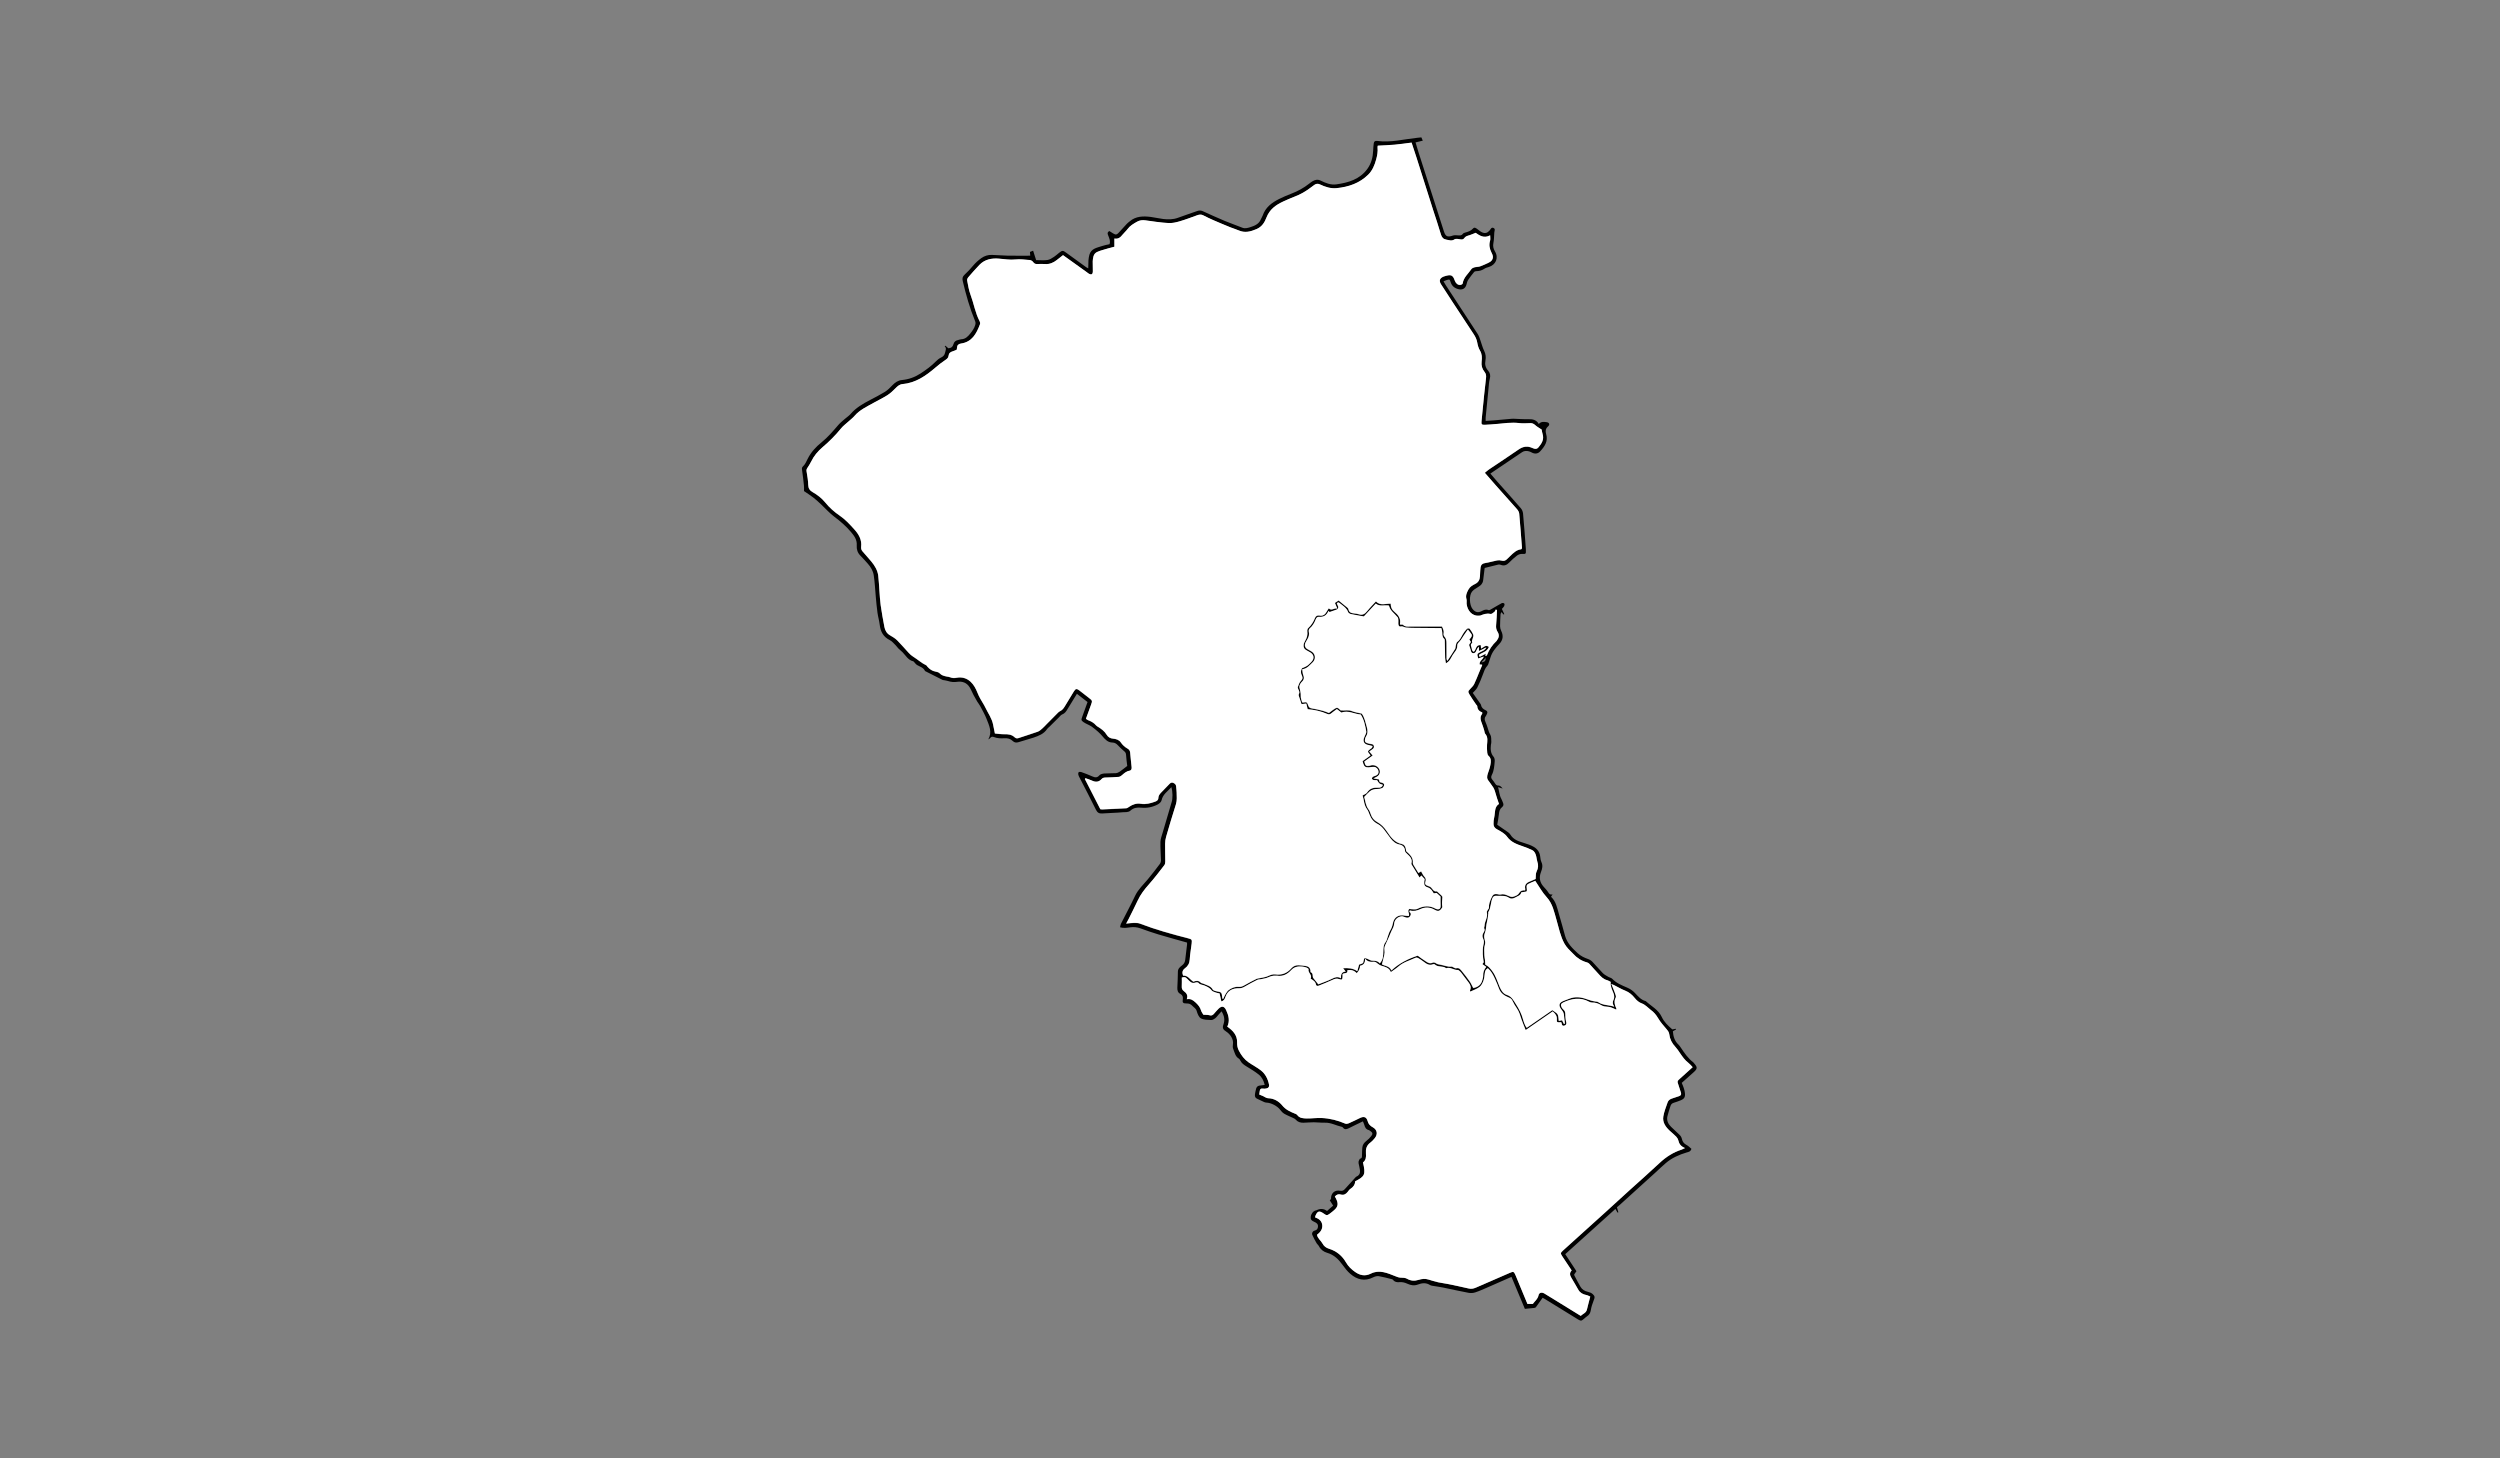 <?xml version="1.0" encoding="utf-8"?>
<!-- Generator: Adobe Illustrator 19.0.0, SVG Export Plug-In . SVG Version: 6.00 Build 0)  -->
<svg version="1.1" id="Layer_1" xmlns="http://www.w3.org/2000/svg" xmlns:xlink="http://www.w3.org/1999/xlink" x="0px" y="0px"
	 viewBox="0 0 6000 3500" style="enable-background:new 0 0 6000 3500;" xml:space="preserve">
<rect x="0" y="0" width="6000" height="3500" fill="#808080" stroke="none"/>
<style type="text/css">
	.st0{fill:#FFFFFF;}
</style>
<g>
	<path d="M2811.4,1889.1c-9.4,10.5-20.7,17.4-23.6,31.5c-0.8,3.8-5.1,7.9-8.9,9.9c-12.5,6.6-26,9.4-40.3,7.9
		c-9.2-0.9-18,0.2-25.2,6.8c-5.6,5.1-12.7,3.6-19,4.2c-16.2,1.6-32.5,1.6-48.7,2.9c-7.7,0.6-12-1.8-15.5-9
		c-12.4-25.4-25.6-50.5-38.5-75.6c-1.4-2.7-3-5.3-3.7-8.1c-0.5-2-0.4-5.1,0.8-6.2c1.2-1.1,4.4-1.2,6.2-0.5
		c9.1,3.3,18.1,6.6,26.9,10.6c6.5,2.9,11.5,3.3,16.7-2.8c2.4-2.8,7.6-3.9,11.6-4.3c9.3-0.7,18.6-0.2,27.9-0.8
		c3.1-0.2,6.3-1.7,8.9-3.4c6-4.1,11.6-8.7,18.4-13.9c-0.9-8.2-2.4-17.7-2.9-27.2c-0.3-4.8-2.8-6.9-6-9.5c-4.8-4-9.2-8.4-13.5-12.9
		c-3.6-3.9-7.7-6.5-12.9-6.6c-10.9-0.1-17.4-7-23.7-14.5c-3.4-4-7.1-7.9-11-11.4c-4.9-4.4-10.1-8.6-15.5-12.5
		c-2.9-2.1-6.4-3.5-9.6-5.2c-3.2-1.7-6.7-3.1-9.6-5.2c-5.9-4.3-6.1-5.2-3.5-12.6c4.1-11.6,8.3-23.2,12.9-35.8
		c-8.2-6.3-16.4-12.8-25.5-19.8c-7.9,12.9-15.5,25-22.8,37.2c-3.1,5.2-6.2,9.9-12.4,12.3c-3.2,1.2-5.6,4.6-8.1,7.1
		c-7.6,7.4-15.1,14.9-22.6,22.4c-1.9,1.9-4.3,3.4-5.7,5.6c-7.7,11.6-19.9,16.3-32.2,20.5c-12,4-24.3,7.1-36.3,11
		c-5.3,1.7-9.8,1.2-13.8-2.7c-5.6-5.5-12.3-7.2-20.1-6.7c-8.6,0.6-17.3,0.3-25.6-3c-3.6-1.4-6.4-0.5-8.7,2.6c-1,1.4-2.6,2.3-4.5,3.2
		c10.2-17.4,2.2-33.3-3.9-48.9c-4.2-10.8-10.1-20.9-15.5-31.2c-2-3.8-4.9-7.1-7.1-10.8c-3.1-5.1-6-10.3-8.8-15.6
		c-3.2-6.1-5.7-12.7-9.3-18.5c-6.9-11.2-17.6-15-30.1-13.2c-7.5,1.1-14.4,0.5-21.4-1.8c-3.1-1-6.5-1.4-9.7-2.1
		c-1.3-0.3-2.8-0.1-3.9-0.7c-14-7-28-14.2-42-21.3c-3.7-8.5-12.3-10.4-19.3-14.5c-1.9-1.1-3.3-3.1-5-4.8c-1.4-1.4-2.6-3.7-4.2-4.1
		c-12.2-2.9-17.6-13.6-25.4-21.6c-3.3-3.3-7-6.1-10.3-9.4c-2.3-2.3-3.9-5.1-6.2-7.3c-4.5-4.3-8.6-9.7-14-12.4
		c-15.8-7.7-22.5-20.5-24.4-37.2c-1.1-9.5-4-18.9-5.3-28.4c-1.8-12.8-2.9-25.7-4.1-38.6c-1.6-17.2-2.3-34.5-4.9-51.5
		c-1.6-10.5-7.1-19.9-14.4-28c-5.8-6.4-11.4-13-17.6-19.1c-7-6.9-9.5-15.6-8.8-24.5c1.1-14.3-6.7-23.9-14.9-33.5
		c-11.5-13.5-24.8-24.8-39-35.5c-11.3-8.5-20.9-19.4-31.3-29.2c-5.8-5.4-11.6-10.9-17.8-15.8c-7.9-6.1-16.3-11.5-23.6-16.5
		c0-4.9,0.4-9-0.1-13.1c-1.3-12.5-2.7-25.1-4.6-37.6c-0.5-3.3-0.4-6.1,1.9-8.2c5.7-5.1,8.3-11.9,11.6-18.4
		c7.8-15.8,19.5-28.5,33.1-39.5c15.2-12.2,27.6-26.9,40.2-41.5c4.7-5.5,10.5-10.1,16-14.9c4.5-4,9.7-7.2,13.6-11.7
		c12.9-15,29.5-24.6,46.7-33.6c12.1-6.3,24.3-12.5,35.9-19.7c6.6-4.1,12.3-10,17.8-15.7c6.4-6.6,13.3-11.7,22.9-12.6
		c16.2-1.5,31.1-6.8,44.7-15.7c13.1-8.6,25.8-17.7,36.8-29c3.4-3.5,7.5-6.9,11.9-9c5.6-2.6,9.1-6,10.3-12.2
		c1.1-5.3,4.1-10.3-1.1-15.5c0.6-0.3,1.2-0.6,1.9-0.9c2.3,2,4.5,4,6.9,6.1c6.5-0.3,10.7-3.5,12.5-10.3c1.3-5.1,5.1-8.4,10.6-9.4
		c2.6-0.5,5.1-1.8,7.7-1.9c10.1-0.3,16.3-6.7,21.9-13.8c4.9-6.2,9.7-12.6,11.9-20.6c1-3.5,1-6.1-0.4-9.4
		c-12.9-31.1-21.9-63.4-29.6-96c-1.4-6-0.7-10.6,4.3-15.1c7.3-6.7,14.2-14.1,20.5-21.7c5.8-7,12.4-12.8,19.7-18.1
		c7.7-5.5,16.1-8,25.2-7.8c12.6,0.3,25.2,1.5,37.8,1.8c17.9,0.3,35.9,0.1,54.5,0.1c-0.2-2.8-0.5-5.6-0.7-9c2.4-0.9,4.7-1.8,7.6-3
		c2.5,7.7,4.7,14.9,7.2,22.6c9.6,0,18.7,1,27.4-0.3c5.6-0.8,10.9-4.6,15.9-7.8c4.2-2.6,7.7-6.3,11.7-9.3c8.1-6.3,9.1-6.2,17.4-0.2
		c15.9,11.5,31.8,23.1,47.7,34.6c1.1,0.8,2.3,1.3,5,2.8c0.2-6.9,0.1-13,0.5-19c0.4-4.6,1-9.2,2.2-13.5c4.2-15.2,18.2-16.9,30.1-21
		c5.9-2.1,12.2-3.1,18.2-4.5c2.9-7.6-0.4-13.5-2.6-19.7c-1.4-3.8-4.3-8.1,2.2-11.9c2.9,1.8,6.1,3.9,9.4,5.9c5.8,3.5,8.4,3.2,13-1.8
		c6.5-7.1,12.9-14.3,19.5-21.3c2-2.2,4.5-3.9,6.8-5.9c15.1-12.9,32.9-13,51.1-10.7c9.9,1.3,19.6,3.7,29.5,4.9
		c11.9,1.4,23.8,1.4,35.4-2.9c15.3-5.7,30.8-10.7,46.1-16.2c4.6-1.7,8.9-1.7,13.4,0.3c17.6,8,35.1,16,52.8,23.4
		c13.8,5.8,28,10.5,41.9,16.2c6.5,2.7,12.9,0.8,18.5-0.9c10.6-3.3,21.5-7.3,26.3-19.2c1.2-3.1,3.3-5.9,4.4-9
		c6.7-19.8,22-31.1,39.7-39.9c9.5-4.7,19.3-8.9,29.3-12.7c15.4-5.9,29.6-13.7,42.5-23.9c2.6-2.1,5.3-4.1,8.1-5.8
		c6.2-3.6,12.2-5.1,19.6-1.5c11.6,5.7,23.9,10.8,37.3,9c28.9-4,56.3-11.9,74.6-37c9.4-12.9,13.4-28,14-44c0.2-6,0.7-11.9,1.5-17.8
		c0.6-4.4,3.5-6.1,7.9-5.5c32.5,4.6,64-4.1,95.9-7.4c3.3-0.3,6.6-0.7,10.4-1.1c1,2.4,2,4.7,3.4,7.9c-6,1.4-11.3,2.7-17.4,4.2
		c2.6,8.7,5,16.9,7.6,25.1c20.2,63,40.4,126.1,60.7,189.1c3.8,11.8,8.9,13.7,20.9,9.5c3.6-1.3,7.8-1,11.7-0.7
		c4.7,0.3,9.1,1.3,12.5-3.4c1-1.5,3.2-2.5,5.1-3c7.4-2,14.4-4.1,19.8-10.2c3.2-3.6,6.7-0.7,9.7,1.4c3.8,2.7,7.3,6,11.4,7.9
		c7.6,3.5,13,1.8,18.5-4.5c2.5-2.8,4-8.2,9-6c5.6,2.4,2.3,7.4,2.1,11.5c-0.3,4.3-0.4,8.6-0.7,13c-0.3,3.9-0.6,7.8-1.4,11.6
		c-1.5,7.2-0.2,13.9,3.6,20.1c9.8,15.9,1.9,32.7-14.9,37.7c-3.5,1-7.2,2-10.2,4c-6,4.1-12.4,5.8-19.5,5.9c-1.8,0-4.2,0.7-5.3,2
		c-5,6.2-10,12.4-14.4,19.1c-2.1,3.2-2.9,7.4-4,11.2c-2.5,8.9-8.9,13.1-18,11.2c-9.8-2-16.9-7.4-20-17.3c-2.1-6.6-2.5-6.9-9-5
		c-2.5,0.7-4.8,1.9-8.1,3.2c2,3.5,3.6,6.3,5.3,9c25.7,39.3,51.6,78.5,77.1,117.9c3.1,4.9,4.7,10.8,6.7,16.4
		c2.8,7.7,4.7,15.9,8.4,23.3c3.8,7.6,4.7,15.5,3.2,23.3c-1.9,9.4,0.1,17.2,6.1,24.1c5.3,6.1,6.4,12.3,4.3,20.1c-2,7.3-2.2,15-3,22.6
		c-2.4,23.5-4.6,46.9-6.9,70.4c-0.2,2.3,0,4.6,0,7.9c6.9-0.5,13.4-0.8,19.8-1.3c14.2-1.2,28.4-2.6,42.6-3.8c1.7-0.1,3.3-0.1,5-0.1
		c11.6,0.4,23.2,1.4,34.8,1.1c10.3-0.3,19.3,1.1,25.3,11.5c5.6-6.3,12.3-5.2,18.7-4.4c6.6,0.8,8.5,5.9,3.4,10.3
		c-6.1,5.3-6.5,11.4-4.5,18c5.4,17.7-3.7,30.3-14.5,42c-4.7,5.1-11.5,6.5-18.4,3.3c-2.7-1.3-5.4-2.9-8.2-3.6
		c-5.6-1.4-11.3-1.5-16.4,1.9c-25.1,16.9-50.2,33.9-76.3,51.5c5.5,6.4,10.5,12.4,15.7,18.3c19.2,21.6,38.6,43.1,57.5,65
		c2.8,3.2,4.8,8.1,5.2,12.4c2.6,28.1,4.6,56.3,6.7,84.4c0.1,1,0.1,2,0.1,3c0.3,10.3,0.3,10-10.5,9.8c-3.6,0-7.9,1.7-10.8,3.9
		c-6.6,5-12.9,10.6-18.6,16.6c-5.9,6.2-12.2,8.9-20.5,5.6c-1.8-0.7-4-1.1-5.8-0.6c-10.9,2.6-21.8,5.4-32.7,8.1
		c-1.2,9.9-2.5,19.7-3.6,29.5c-0.9,7.7-5.3,12.3-11.7,16c-5.4,3.1-11.1,6.6-15,11.3c-7.5,9.2-6.3,32,1.1,41.5
		c6.2,7.9,13,9.9,21.8,5.4c5.5-2.9,10.3-5.2,16.8-2.5c2,0.8,5.8-1.9,8.5-3.5c7.8-4.4,15.4-9.1,23.3-13.3c1.5-0.8,5-0.2,5.9,1.1
		c1,1.3,0.6,4.4-0.3,6.1c-1.3,2.5-3.7,4.6-5.5,6.7c2.1,4.5,4,8.5,5.8,12.5c-0.6,0.3-1.1,0.7-1.7,1c-1.5-1.7-3-3.4-5.2-5.9
		c-0.8,1.9-2,3.4-2.1,5c-0.5,9.6-1.1,19.2-1.1,28.8c0,3.8,1,7.9,2.7,11.3c5.7,11.5,4.4,21.9-4.3,31.2c-8.9,9.5-17.4,19.3-21.3,32.1
		c-1.2,3.8-2.4,7.6-3.7,11.3c-1.1,3.1-1.8,6.8-3.9,9c-5.8,6.1-8,13.6-10.8,21.1c-4,10.6-8.2,21.1-13.3,31.2c-2.4,4.8-7,8.5-10.9,13
		c6.1,8.6,11.7,16.7,17.4,24.8c0.8,1.1,1.9,2.2,2.1,3.4c1.2,6.9,5.3,10.8,11.6,13.5c3.9,1.6,5.1,5.1,2.7,9.1c-1,1.7-1.6,3.8-2.8,5.3
		c-3.7,4.6-2.5,9.1-0.4,13.9c2,4.5,3.6,9.2,5.1,13.9c1.8,5.6,3,11.1,6.4,16.4c2.8,4.5,2,11.5,2.4,17.4c0.2,2.2-0.7,4.6-1,6.9
		c-1.1,10.4-0.9,20.3,6.7,29c2.2,2.6,2.8,7.5,2.4,11.2c-1,10.9-1.6,21.9-6.8,31.9c-2.2,4.2-2.3,8,1.3,11.8c2.3,2.4,3.9,5.4,5.9,8.1
		c2.2,3.2,3.8,6.2,9.1,5.7c3.2-0.3,6.7,3.6,9.6,7.2c-3.4-1-6.8-2.1-11-3.4c2.7,9.8,3,19.7,8,28.5c1.6,2.9,2.5,6.1,3.9,9.2
		c1.7,3.8,1.2,7.4-2,10c-5.8,4.5-7.3,10.4-7.9,17.4c-0.8,8.5-2.7,17-4,25.2c9.2,6.3,17.7,12,26,18c2.1,1.5,4.2,3.4,5.5,5.6
		c7.5,12.6,20.2,16.2,33,20.2c7.9,2.4,15.9,5.1,23,9.2c8.6,4.9,14.4,12.6,15.6,23.1c0.5,4.6,1.1,9.4,3,13.6c3.9,8.4,1.9,16.1-1.2,24
		c-5,12.9-3,24.6,6.4,35c4,4.4,8.2,8.8,11.3,13.8c2.3,3.7,4.4,6.1,10.2,4.6c-1.7,2.7-2.6,4-3.7,5.7c12.1,11.2,14.7,27,19.1,41.9
		c5.2,17.2,9.7,34.6,14.6,51.9c5,17.9,17.7,30.2,30.8,42.1c7,6.4,15.3,10.4,24.2,13.5c3.9,1.3,7.8,3.8,10.6,6.7
		c8.5,8.8,16.3,18.4,25,27.2c3.6,3.7,8.5,6.1,13,8.8c3.1,1.9,7.3,2.4,9.7,4.9c10,10.5,23,15.6,35.8,21.1c7.2,3.1,13.3,7.3,18.6,12.9
		c7.5,7.9,14.5,16.7,25.9,19.4c13.2,12.3,30.3,20.4,38.5,38.2c5.4,11.8,15.1,21,25.3,29.8c2.6-0.5,5.4-1.1,8.2-1.6
		c0.3,0.5,0.5,1.1,0.8,1.6c-2.5,1.4-4.9,2.9-7.7,4.5c0.9,12.1,4.1,23.3,13.5,32c2.2,2,3.8,4.6,5.5,7.1c8.7,13,17.5,26,30.2,35.6
		c0.3,0.2,0.4,0.5,0.6,0.8c10.1,11.2,9.9,14.2-1.5,24.2c-9,7.8-17.8,15.9-27,24.1c1.8,4.5,3.7,8.4,4.9,12.5
		c1.3,4.1,2.5,8.3,2.8,12.6c0.8,9.3-1.8,13.4-10.4,16.8c-5.2,2.1-10.6,4.1-16,5.7c-4.3,1.2-7,3.6-8.3,7.8
		c-2.5,8.3-5.5,16.4-7.4,24.8c-2.3,10,1.7,18.3,8.7,25.2c6.4,6.3,12.9,12.5,19.6,18.5c3.3,3,5.5,6.2,6.5,10.8
		c1.3,6.4,4.9,11.2,11.1,14.3c4.5,2.3,8.1,6.3,11.7,9.3c-2,7-7.1,7.5-11.4,8.7c-18.3,5.5-35.6,13.1-50.3,25.7
		c-8.6,7.4-16.7,15.3-25.1,22.9c-28.3,25.7-56.6,51.4-85,77.1c-2.5,2.2-5.1,4.3-7,5.8c1.5,5.1,2.5,8.7,3.5,12.2
		c-0.6,0.2-1.2,0.5-1.9,0.7c-1.5-2.5-3-5.1-5.2-8.9c-40.3,36.4-80.1,72.3-120.4,108.6c9.3,14.1,18,27.4,26.9,40.9
		c-1.9,2.7-3.6,5.1-5.4,7.7c0.1,0.8,0.1,1.9,0.5,2.7c4.8,9.1,9.5,18.3,14.7,27.2c3.9,6.6,10.1,10.2,17.7,11.9
		c4,0.9,8.4,2.6,11.4,5.3c5.9,5.3,5.4,8.2,2.3,15.8c-2.9,7.4-5.4,15-6.7,22.8c-1,6.5-3.4,11.2-8.9,14.7c-2.8,1.8-5.2,4.2-7.7,6.3
		c-5.9,5.1-7.3,5.4-14,1.4c-13.4-8.1-26.6-16.4-39.9-24.6s-26.6-16.4-40-24.6c-1.9-1.2-4-2.2-5.2-2.8c-5.6,7.9-10.7,15.3-16.1,22.6
		c-0.8,1.1-2.8,1.7-4.4,1.8c-6.9,0.8-13.8,1.4-22.1,2.2c-10.5-25.1-21.2-50.7-32.1-76.8c-19.7,8.7-38.5,17-57.3,25.2
		c-9.8,4.2-19.5,8.7-29.6,12c-4.8,1.6-10.5,2.1-15.5,1.2c-20.5-3.8-40.9-8.5-61.4-12.7c-7.2-1.5-14.4-2.3-21.6-3.6
		c-3.6-0.6-7.6-0.8-10.5-2.7c-9.5-6-19.4-4.6-28.7-1c-9,3.4-17.2,1.8-25-1.8c-6.3-2.9-12.4-4.5-19.2-3.9c-5.8,0.5-11.4-0.1-15.3-5.3
		c-0.6-0.8-1.6-1.4-2.5-1.7c-10.6-2.6-21.1-5.6-31.9-7.4c-4.2-0.7-9.4,0.8-13.4,2.8c-20.6,10.4-38.8,5.6-55.1-8.5
		c-6.9-6-12.8-13.4-18.1-20.9c-9.7-13.6-20.8-24.7-37.5-29.5c-8.3-2.4-15.3-7.6-19.6-15.9c-1.3-2.6-4-4.5-5.5-7
		c-3.7-6.6-7.5-13.2-10.4-20.2c-1.7-4.2,1-9.1,5.7-10.1c5.8-1.3,7.7-4.9,8-9.8c0.4-5.8-3.3-8.9-8.4-11c-7.6-3.2-9.7-6.3-9-12.4
		c0.8-7.2,5.8-13.6,11.8-15.2c0.6-0.2,1.4-0.1,1.9-0.4c8.6-4.3,17.1-4.6,25.4,1.7c5.1-4.5,9.5-8.4,14.7-12.9
		c-2.9-4.5-5.5-8.6-8.1-12.7c0.9-1.1,3-2.5,3-3.7c-0.5-13,8.7-21.9,21.8-19.3c5.8,1.1,8.6-0.8,11.9-4.5c8.3-9.4,16.8-18.6,25.2-27.8
		c0.4-0.5,0.9-1,1.5-1.3c12.6-5.2,9.1-15.4,7.4-24.7c-0.9-5.2-3.5-10.1-0.2-15.3c0.7-1.1,1.1-3,1.9-3.2c5.7-1.2,4.7-5.5,4.8-9.3
		c0.2-5.9,0.2-11.8,0.8-17.6c0.6-6.6,4.2-11.5,9.5-15.7c4.4-3.4,8.6-7.4,12-11.8c4.2-5.4,3.3-8.3-2.4-12.2c-1.1-0.8-2.2-1.8-3.4-2.1
		c-6.9-1.6-9.4-6.7-11-12.8c-0.7-2.5-1.9-4.8-3.3-8.2c-11.2,5.4-22,10.4-32.5,15.8c-5.7,2.9-10.9,5.4-15.7-1.2
		c-0.5-0.7-1.6-1.3-2.5-1.5c-13.5-2.9-25.9-10.4-40.4-9.9c-8.9,0.3-17.9-1-26.8-1c-8.3,0-16.5,0.9-24.8,1.1
		c-7.3,0.2-13.7-1.8-18.7-7.6c-1.6-1.9-4.3-3-6.6-4.1c-6.9-3.3-14.1-6-20.6-9.8c-3.8-2.2-7.2-5.8-9.9-9.5
		c-6.6-8.9-21.5-16.9-32.9-17.3c-1.9-0.1-4-0.6-5.7-1.4c-5.7-2.6-11.4-5.3-17-8c-3.8-1.8-5.4-4.9-5.1-8.9c0.2-3,0.8-5.9,1.4-8.8
		c2.2-11.9,4.4-13.8,16.2-14.6c1.6-0.1,3.2-0.4,5.9-0.8c-2.3-10.1-6.7-18.8-14.2-24.8c-9.2-7.4-19.6-13.5-29.7-19.7
		c-6.1-3.7-11.6-7.7-14.8-14.3c-0.7-1.5-1.6-3.2-2.9-4c-9.1-5.2-10.4-15-13.9-23.4c-1.4-3.4-1.3-7.8-0.7-11.5
		c2-11.9-6.7-24.4-16.6-30.6c-7.1-4.4-9.1-8.4-6.3-16.4c3.8-11,2.7-20.2-4.4-31.9c-2.4,2.6-4.5,5-6.7,7.3c-2.9,3.2-5.4,6.9-8.7,9.5
		c-2.7,2.1-6.5,4.3-9.7,4.1c-8.3-0.5-17.6-0.2-24.4-4c-5.2-2.9-8.3-11.2-10.2-17.7c-1.8-6.3-6.8-8.5-10.5-12.5
		c-4.1-4.4-8.2-5.7-13.9-5.6c-8.4,0.1-10.3-2-8.9-9.9c1-5.8-0.8-10.2-5.5-12.7c-6.9-3.5-7.9-9.1-7.6-15.9
		c0.6-12.6,1.2-25.3,1.3-37.9c0.1-7.6,5.5-11.4,10.2-15.1c4.7-3.6,6.7-7.8,7.4-13.3c1.5-12.2,3-24.4,4.4-36.6c0.2-1.6,0-3.2,0-4.7
		c-23.3-6.6-46.1-12.7-68.6-19.5c-14.6-4.4-29.1-9.5-43.5-14.7c-8.1-2.9-16-3.5-24.4-2.4c-7.7,1-15.6,2.5-24.3-0.1
		c0.8-3.3,0.9-6,2-8.1c11.4-22.6,23.4-44.8,34.2-67.6c7.4-15.4,19.7-26.6,30.3-39.3c10-12,19.5-24.4,28.9-36.9
		c1.8-2.4,2.9-6,2.8-9.1c-0.3-14.6-1.7-29.2-1.3-43.8c0.2-7.4,3.2-14.8,5.3-22.1c7-24.3,14.3-48.5,21.4-72.7
		C2815,1917.1,2814.5,1899.3,2811.4,1889.1z M3564.7,1574.3c1.3-0.5,3.6-0.6,3.9-1.4c5-13.3,12.7-24.7,23.1-34.4
		c0.2-0.2,0.3-0.6,0.5-0.8c5.2-6.6,6.8-13.4,1.9-21c-3.1-4.9-4.1-10.2-3.5-16.2c1.1-11.9,1.4-23.9,2.1-35.9
		c-0.9-0.6-1.9-1.2-2.8-1.7c-1.1,2-1.9,4.5-3.5,5.9c-2.8,2.2-6.8,5.6-9.3,5c-9.1-2.3-16.7,0.8-24.7,3.9c-0.6,0.2-1.3,0-2,0.1
		c-18.5,2-29.1-13.5-30.6-28.4c-0.4-3.6,0.7-7.6-0.3-10.9c-2.7-8.9,0.7-16.1,4.8-23.6c3.7-6.7,9.8-10.1,15.9-13.1
		c7.9-3.9,11.1-10,11.6-18.2c0.3-4.7,0.4-9.3,0.7-14c0.2-2.6,0.4-5.3,0.8-7.9c0.9-5.9,4-9,10.5-10c9.8-1.5,19.3-4.5,29.1-6.4
		c3.4-0.7,7.3-0.6,10.6,0.4c5.1,1.5,9.1,0.3,12.8-3.1c2.7-2.5,5.2-5.2,7.9-7.7c7.7-7.3,15.1-15,26.5-16.4c0.5-0.1,0.9-0.9,1.5-1.4
		c0.1-0.9,0.5-1.9,0.4-2.8c-2.1-27.1-4.1-54.3-6.6-81.4c-0.3-3.6-2.6-7.6-5.1-10.4c-16.9-19.3-34.1-38.2-51.1-57.4
		c-8.6-9.7-17-19.4-26.3-30.1c4-3.3,7.1-6.2,10.6-8.5c23.7-16,47.7-31.7,71.3-48c6.4-4.4,13.1-6.7,20.5-6.2
		c4.8,0.3,9.7,2.1,14.2,4.1c5.1,2.3,8.9,1.4,12.3-2.7c7.7-9.2,13.7-18.8,9.7-31.7c-1.3-4.1-1.7-8.4-2.2-10.7
		c-6.1-4.1-11.3-6.9-15.6-10.8c-3.5-3.2-6.8-4.8-11.5-4.7c-9,0.2-18.1,1-27-0.1c-18.1-2.3-35.7,0.6-53.5,2.1
		c-9.6,0.8-19.2,1.6-28.8,2c-7.6,0.3-8.6-1.3-7.9-8.6c0.9-8.6,1.6-17.2,2.5-25.8c2.6-25.8,5-51.5,8.2-77.2
		c0.8-6.1,0.3-10.7-3.6-15.5c-5.9-7.2-8.1-15.4-6.9-25c1.1-8.8,1.1-17.6-4-26.1c-3.5-5.8-5.4-12.9-6.6-19.7
		c-1.3-7.1-4.2-13.1-8.1-19.1c-17.3-26.1-34.5-52.3-51.6-78.5c-9.1-13.9-18.3-27.8-27.2-41.9c-5.3-8.3-3.2-14.4,5.8-18.2
		c2.4-1,5.1-1.6,7.6-2.3c11-2.9,15.5-0.4,19.2,10.7c2.4,7.1,7.4,11.9,13.3,11.6c2.2-0.1,5.9-2,6.1-3.5c2-14.6,13.4-23.4,20.9-34.5
		c1.4-2.1,4.5-3.6,7.2-4.3c4.4-1.2,9.3-0.8,13.6-2.3c6.9-2.3,13.4-5.6,20.1-8.6c7.7-3.4,11.5-8.9,10.6-16.1
		c-0.4-2.8-1.8-5.6-3.2-8.3c-4.6-9.2-6.7-18.5-3.4-28.8c1.1-3.4,0.2-7.5,0.2-12.8c-15.1,8.2-25.8,0.1-35-6
		c-5.8,2.3-10.1,4.5-14.6,5.8c-4.8,1.4-9.5,2.4-12.7,7.1c-2,2.9-4.9,3.6-8.8,2.9c-4.8-0.9-11.2-2.3-14.6,0
		c-6.9,4.6-12.8,1.7-19.1,0.7c-7.3-1.1-11.3-5.1-13.4-12.6c-5.7-19.8-12.5-39.3-18.8-58.9c-13.2-41.5-26.3-83.1-39.5-124.6
		c-3.9-12.3-8-24.5-12.1-36.9c-14.2,1.8-27.3,3.8-40.5,5c-13.4,1.2-26.8,1.6-40.7,2.4c-0.1,1.1-0.6,2.7-0.5,4.3
		c1.1,9.8-0.8,19.3-3.3,28.6c-3.7,13.6-9,26.7-19.2,36.7c-20.8,20.5-47,29.4-75.5,32.3c-14.4,1.5-27.7-2.9-40.4-9
		c-4.9-2.3-8.9-1.8-13,1c-2.8,1.9-5.4,3.9-8,5.9c-12.5,9.6-25.9,17.4-40.7,22.9c-9,3.3-17.9,7.3-26.6,11.4
		c-17.6,8.2-32.5,18.8-39.9,38.2c-4.5,11.6-10.8,22.2-23.9,27.9c-14.3,6.1-27.9,9.7-42.9,3.1c-6.4-2.8-13.2-4.6-19.6-7.3
		c-13.5-5.5-27-11.2-40.5-17c-8.5-3.7-16.9-7.7-25.2-12c-5-2.6-9.5-1.7-14.3,0c-13.8,4.9-27.4,10.3-41.5,14.4
		c-8.8,2.6-18.3,4.8-27.3,4.3c-18.5-1.1-36.9-3.9-55.3-6.5c-7.3-1-13.9-0.3-20.2,3.3c-8.4,4.8-16.7,9.5-22.7,17.6
		c-3.5,4.8-8.3,8.7-12,13.4c-4.9,6.2-10.3,11.2-19.6,9.3c0,6.8,0,12.7,0,19.7c-9.8,2.7-19.5,5-28.9,8.1c-8.6,2.8-18.7,4.3-21.4,15.4
		c-0.9,3.8-1.6,7.7-1.7,11.6c-0.1,8,0.5,16,0.3,24c-0.2,7.6-3.6,9.2-10.3,5.2c-1.7-1-3.2-2.4-4.8-3.6
		c-18.6-13.4-37.3-26.8-56.5-40.5c-5,4-10,7.8-14.9,11.7c-8.4,6.6-17.5,10.5-28.5,9.7c-6-0.5-12-0.2-18,0c-4.3,0.1-7.4-0.9-10.2-4.7
		c-1.7-2.4-5.1-4.7-7.8-4.9c-11.6-1-23.3-2.5-34.8-1.4c-13.5,1.4-26.4-1-39.6-2c-17.5-1.5-34,1.7-46.8,14.9
		c-9.5,9.8-18.4,20.1-27.3,30.4c-1.5,1.7-2.7,4.8-2.2,7c2.3,11.4,4,23.1,8,33.9c8,21.1,11.3,43.9,22,64.1c1.1,2.1,1.5,5.4,0.7,7.5
		c-8.4,22-18.7,42.2-45.7,46c-5.4,0.8-9.1,3.8-9.3,9.9c0,1.6-0.5,3.2-0.8,4.9c-3.3,1.4-6.3,2.9-9.5,3.8c-5.6,1.6-9.4,4.5-10,10.7
		c-0.5,5.1-3.9,7.7-8.1,10.4c-8.3,5.4-16.1,11.7-23.6,18.1c-23.1,19.7-47.4,36.7-78.9,39.5c-7.1,0.6-11.9,5-16.7,9.9
		c-6,6.1-12.4,12.1-19.5,16.7c-10.6,6.8-22.1,12.2-33.2,18.4c-16.2,9.2-33.3,16.8-45.8,31.4c-4.3,5-9.7,9-14.6,13.5
		c-5.9,5.4-12.5,10.2-17.5,16.3c-13.5,16.6-28.4,31.6-44.7,45.4c-11.2,9.6-20.7,20.7-27.1,34.2c-2.6,5.3-5.8,10.4-9.1,15.3
		c-1.8,2.6-2.5,4.7-2,8.2c1.9,10.8,3.8,21.7,4,32.6c0.2,8.5,3.7,13.4,10.7,17.4c11.3,6.5,21.6,14.3,29.9,24.5
		c10.2,12.5,22.1,23.2,35.3,32.1c13.4,9.1,24,20.9,34.7,32.7c10.8,12,18.5,25.1,16.4,42.1c-0.5,4.2,0.8,7.8,3.6,11
		c7,8,14.2,15.9,20.9,24.1c8.3,10.1,15.1,21.2,16.6,34.4c1.4,11.9,1.9,23.8,2.8,35.7c0.9,11.6,1.4,23.2,3,34.7
		c2.5,17.4,5.6,34.8,8.9,52c1.7,8.7,5.7,16,14.1,20.6c6.1,3.3,12.1,7.3,17,12.1c9.4,9.4,17.9,19.7,27,29.4c3.4,3.6,7.1,7,11.2,9.6
		c10.7,6.5,19.8,15.3,31.3,20.6c1.1,0.5,1.6,2.1,2.5,3.1c5.4,6.1,11.5,10.6,19.9,12c3.4,0.6,7.5,1.7,9.7,4.1
		c4.7,5.1,10.7,6.4,16.8,7.7c2.9,0.6,6,0.8,8.7,1.9c5.2,2.2,10,2.1,15.5,1c12.5-2.3,24.1,1.1,33.3,9.7c7.5,7.1,12.5,16.3,16.3,26.1
		c1.9,4.9,4.2,9.7,6.8,14.3c4,7.3,8.8,14.1,12.3,21.6c6.4,13.5,15.6,25.6,18.5,40.7c1.3,6.8,2.7,13.5,4.3,21.4
		c7.4,0.6,14.9,1.9,22.4,1.8c9.3-0.2,17.9,0.5,25,7.3c2.5,2.4,5.3,3.3,9.1,2c15.4-5.2,31-9.9,46.4-15.4c4.1-1.5,7.7-4.9,11.1-7.9
		c3.7-3.2,7-7,10.5-10.5c7.7-7.8,15.4-15.6,23.1-23.3c2.8-2.8,5.5-6.1,9-7.7c5.2-2.4,8.2-6.5,11-11.1c7.2-12,14.4-23.9,21.8-35.9
		c4.4-7.2,6.7-7.6,13.3-2.6c7.7,5.8,15.2,11.9,22.9,17.8c8.6,6.6,8.7,7,4.8,17.5c-4,10.8-7.9,21.7-11.9,32.7
		c2.1,1.4,3.3,2.6,4.8,3.2c7.6,2.8,14.5,6.5,19.8,12.9c1.2,1.5,3.2,2.4,4.9,3.5c8,5,15.3,10.5,20.3,18.8c3.5,5.8,8.5,8.7,15.5,9.3
		c7,0.6,14.2,2.8,18.3,8.9c4.4,6.6,10,11.5,16.8,15.3c3.8,2.2,5.5,5.3,5.8,9.7c0.9,11.6,2.3,23.1,3.5,34.6c0.4,4.1-0.9,7.8-5.1,8.5
		c-7.8,1.2-13,6.2-18.5,11c-2.1,1.8-5,3.5-7.7,3.8c-9.9,0.8-19.9,1.1-29.8,1.5c-4,0.1-7.9,0-10.9,3.5c-6.7,7.6-14.5,8.1-23.4,3.8
		c-4.9-2.4-10.2-3.8-15.4-5.7c-0.5,0.6-1,1.3-1.5,1.9c12.5,24.4,25,48.8,37.2,72.6c2.4,0.3,3.4,0.6,4.3,0.5
		c19.3-0.9,38.5-1.6,57.8-2.8c2.3-0.1,4.7-2,6.8-3.4c8.5-5.9,18-9.1,28.3-7.4c12,2,23-1.1,34-5c3.9-1.4,7.8-3.5,7.9-8.1
		c0.1-5.6,2.7-9.5,6.2-13.2c6.9-7.2,13.9-14.3,20.8-21.5c2.5-2.6,5.3-4,8.9-2.4c3.9,1.7,6.7,4.1,6.9,8.8c0.2,4.6,1.2,9.2,1.2,13.9
		c0,9.6,1.3,19.1-1.7,28.6c-8.3,26-16,52.1-23.6,78.3c-1.5,5.3-2.3,11.1-2.4,16.6c-0.1,14,0.5,28,0.4,42c0,3.2-0.4,7-2.2,9.3
		c-12,15.5-23.9,31.2-36.9,45.9c-10.7,12-20.3,24.4-27.1,39.1c-7,15.1-14.6,29.8-22,44.7c-1.5,3.1-3.3,6.1-5.7,10.6
		c7.4-0.7,13-1.7,18.6-1.7c4.9,0,10.2,0,14.6,1.7c37.6,14.5,76.4,25.2,115.4,35.2c9,2.3,9.7,3.1,8.7,12.4c-1.4,12.9-4,25.6-4.7,38.5
		c-0.5,9.3-4.4,15.9-11.3,21c-6.4,4.7-7.5,10.3-4.7,17.7c11.7-0.9,16.5,9.5,24.7,14.6c6.5-2.5,12.7-3.5,18.1,2.6
		c1.1,1.2,3.6,1.1,5.3,1.9c8.3,3.9,18,5.2,23.2,14.4c0.9,1.7,3.7,2.6,5.8,3.3c3.1,1,6.4,1.5,9.7,2.1c4.3,0.8,6.1,3.4,6.4,7.6
		c0.2,3,0.8,5.9,1.2,8.9c0.7,0,1.5,0.1,2.2,0.1c1.5-3.3,2.6-6.7,4.5-9.7c2.6-4.1,5.1-8.9,8.9-11.5c6.9-4.6,14.6-8.2,23.4-7.3
		c5.6,0.6,10.1-1.4,14.9-4.3c9.1-5.5,18.6-10.1,28.1-14.9c2-1,4.5-1,6.7-1.5c6.7-1.6,13.9-2.2,20.1-4.9c5.9-2.6,11.6-5.2,18.1-4.3
		c15.8,2.2,28.5-2.9,38.9-14.9c4.3-4.9,10.4-7.3,17-7.1c5.9,0.2,11.8,1,17.7,1.9c6.6,1,10,4.5,11,10.8c0.2,1.3-0.4,3.6,0.1,3.8
		c7.3,2.9,3.9,9.7,6.3,13.9c3.8,4.7,7.6,9.5,12.3,15.4c10-4,21.7-7.8,32.5-13.2c7.2-3.6,13.7-6.3,21.9-1.3c-0.4-9,1.4-15.7,11.4-16
		c-2-2.6-3.5-4.5-6.3-8.2c12.8-0.5,23.4-0.3,34,7.2c1.6-6,2.9-10.9,4.3-15.8c10.1-3.1,9.9-3.2,10.8-9c0.4-2.4,1.5-6.4,2.6-6.5
		c2.5-0.3,5.3,1.3,8,2.3c3.3,1.2,6.5,3.7,9.7,3.7c7.1,0,13.7,0.4,18.6,6.6c8.2-8.6,8.2-18.9,8.5-28.7c0.3-8.1,0-15.6,5.5-22.6
		c2.7-3.5,3.4-8.6,5.1-12.9c1.9-4.9,3.1-10.2,5.8-14.6c3.4-5.5,5.3-11.1,6.5-17.4c2.8-15.1,14.5-21.9,29.4-18.3
		c3,0.7,6.2,0.4,9.2,0.5c1.9-6.2-4.9-11.1,0.8-16.7c3.3,0.3,7.2,1,11.1,1c2.8,0,6,0,8.4-1.2c14.6-7.4,29-8.5,43.7-0.4
		c0.9,0.5,1.8,0.9,2.8,1.1c6.2,1.6,9.6-1.8,9.2-8.4c-0.4-6.8-0.1-13.7-0.1-21.8c-2.6-2.4-6.2-5.7-9.5-8.7c-2.5,0.4-4.6,0.7-6.8,1
		c-2.2-3.2-3.8-6.2-6-8.7c-1.9-2.1-4.3-4.2-6.9-5c-8.4-2.7-10.7-5.5-10-14.1c0.2-2.3,0.7-4.5,1-6.5c-2.9-3.2-5.4-5.9-7.9-8.6
		c-1.5,1.7-2.7,3-4.3,4.9c-6.6-10.8-12.9-21-19.1-31.2c-0.5-0.8-0.7-1.9-0.5-2.8c3.1-10.6-3.9-16.9-10.5-23c-2.6-2.4-4.8-4.2-5-7.9
		c-0.6-8.1-5.4-12.8-13-14.3c-9.5-1.9-16-7.8-21.6-15c-4.5-5.8-8.9-11.6-13.1-17.6c-4.8-6.9-10.4-13-18-16.9
		c-9.7-4.9-15.8-12.6-19.4-22.8c-1.6-4.4-3.2-8.9-6-12.6c-7.6-10.1-7-22.3-10.6-33c4.3-2.6,8.9-3.9,10.8-6.8
		c6.4-10.1,15.7-12.4,26.5-11.8c4.8,0.3,9.1-0.7,11.5-6.8c-3.2-1.2-6.3-1.7-8.4-3.4c-2.2-1.8-3.5-4.8-5.6-7.8
		c-2.4,0-5.5,0.4-8.4-0.2c-1.6-0.3-3.7-2-4-3.4c-0.3-1.4,1.2-3.5,2.5-4.6c1.5-1.2,3.7-1.4,5.5-2.1c6.4-2.6,8.3-5.3,7.8-11
		c-0.4-4.9-5.1-10.1-10.5-10.5c-4.2-0.3-8.5,0.7-12.8,1.1c-7.3,0.6-11.1-2-13.2-8.9c-0.6-1.9-1-3.8-1.7-6.1
		c6.4-4.6,12.8-9.1,19.1-13.6c-2.5-3.5-4.6-6.4-6.2-8.5c1.1-7.3,11-6.4,10.9-14.2c-3.8-0.9-7.3-1.9-10.8-2.6
		c-8.6-1.8-12.4-7.7-9.9-15.8c1-3.5,3-6.7,4.3-10.1c0.8-2,1.8-4.4,1.4-6.4c-2.5-14.1-5.1-28.1-13.2-40.6
		c-15.7-1.2-30.3-10.9-46.5-4.7c-3.7-3-7.1-5.6-10.7-8.4c-4.7,3.5-9.4,6.6-13.6,10.2c-3,2.5-6,3-9.2,1.6
		c-15.3-6.9-31.5-10.2-47.4-11.5c-1.2-5.1-2.3-9.4-3.3-13.6c-4.6,0.5-8.3,1-11.4,1.4c-2.5-7.5-4.8-13.9-6.8-20.4
		c-0.3-1.1-0.2-2.6,0.4-3.6c2.5-4.1,0.7-7.5-1.1-11.1c-0.9-1.8-2-4.4-1.4-6c2-5.2,3.7-11.2,7.5-14.9c4.2-4.2,4.6-7.7,2.3-12.2
		c-3-6.1-3.3-12.1,0.3-18c12.8-5.2,12.8-5.2,22.6-15.4c7.4-7.7,6.3-16.8-2.8-22.5c-3.1-1.9-6.3-3.7-9.6-5.4c-5.2-2.6-7-7.2-6.5-12.4
		c0.3-3.5,2-7,3.8-10.1c4.2-7.1,6.4-14.4,5.1-22.8c-0.4-2.5,0.5-6.2,2.3-7.8c7.4-6.6,12.3-14.6,16-23.7c1.8-4.4,5-7.4,10.8-6.3
		c7.8,1.5,13.5-2,17.2-8.9c1.5-2.8,3.4-5.4,5.3-8.4c7.3,7.3,12.4-2,20.5,0.7c-2.4-5.7-4-9.5-5.8-13.7c2.8-1.8,5.5-3.5,8.9-5.8
		c5.3,4.3,10.5,8.4,15.5,12.7c2.9,2.5,7.4,5,8,8.1c1.7,8,6.8,9.5,13.5,10.2c4,0.4,8,0.9,11.7,2.1c8.7,2.8,14.3-0.7,19.6-7.4
		c6.6-8.2,14.1-15.7,21.2-23.5c10.8,11.3,23.4,4.9,35.5,5.4c0,8.1,2.3,14.1,8.7,19.3c9.1,7.3,16.3,16.4,13.5,29.6
		c-0.1,0.4,0.7,1,1,1.4c2.3,0.1,5.5-0.6,6.5,0.5c4.5,5,10.2,4,15.8,4.1c26,0,51.9,0,77.6,0c2.9,6.2,5.2,11.1,3.8,17.2
		c-0.5,2.2,0.6,5.5,2.2,7.1c4.2,4.6,4.8,10,4.8,15.7c0.1,12.6,0,25.3,0.2,37.9c0,1.3,1.1,2.6,1.9,4.6c6.6-10.2,12.8-19.4,18.6-28.9
		c1.3-2.1,0.7-5.2,1.5-7.7c0.9-3.1,1.4-7.4,3.6-8.9c6.9-4.9,9.7-12.2,13.7-19.1c2.6-4.5,6.1-8.7,9.7-12.5c1.1-1.2,5.4-1.3,6.2-0.3
		c3.3,4.1,6.3,8.6,8.5,13.4c3.2,7-5.1,13.3-2,20.5c0.1,0.1-0.3,0.6-0.6,0.8c-4.7,3.1-2.3,6.9-1.2,10.7c1,3.6,0.4,8.1,5.4,10
		c6-4.7,4.4-17.3,16.7-15.9c0.3,2.8,0.5,5.4,0.8,8.3c6.5-3.2,11.3-10.4,18.8-3.9c-2.5,6-6.5,9.8-11.8,12.3c-3.3,1.6-6.7,3.1-9.8,4.9
		c-3,1.8-2.4,4-0.5,6.6c4.7-2.5,8.9-4.7,14.7-7.7C3565.3,1572,3565,1573.1,3564.7,1574.3c2.4,7.9-6.7,9.7-8.7,15.7
		C3565.5,1587.4,3566.4,1585.7,3564.7,1574.3z M2888.1,2435.4c5.6,0.4,10.5-0.1,14.7,1.3c4.8,1.5,7.7-0.1,10.5-3.2
		c3.8-4.2,7.3-8.7,11.4-12.6c7.5-7.1,13.6-6.1,18,3.3c6,12.8,9.5,26.2,2.8,39.9c13.7,9.2,24,20.6,23.6,37.3
		c-0.2,7.7,0.8,13.9,4.4,20.6c5.8,11,12.9,20.6,23.1,27.7c9.8,6.8,20.5,12.2,29.8,19.5c10.7,8.5,16.6,20.4,19.3,33.9
		c0.9,4.6-0.8,8-5.5,9.1c-2.8,0.7-5.9,1.2-8.7,0.6c-5.2-1-7.6,1-8.1,6c-0.3,2.8-0.7,5.6-1.1,8.2c2.6,1.1,4.1,1.9,5.7,2.3
		c5.7,1.6,9.6,6.4,16.3,6.6c13.3,0.4,25,7.3,32.8,16.9c8.4,10.3,18.7,15.2,30.1,19.7c2.1,0.8,4.6,1.8,5.9,3.4
		c6,8.1,14.5,8.3,23.3,8.5c11.9,0.2,23.6-1.6,35.7-1.1c20,0.9,38.5,5.7,56.6,13.5c2.3,1,5.8,0.4,8.2-0.7c9.1-4,18.1-8.5,27.1-12.8
		c9.4-4.5,15.6-2.6,18.3,7.3c2,7.5,6.2,11.5,12.7,15.1c10.5,5.8,12.1,16.8,4.4,26.1c-3.2,3.8-6.6,7.7-10.6,10.6
		c-9.2,6.7-11.4,15.7-10.5,26.3c0.7,8.2,0,16-7.1,21.2c6.6,28.9,4.7,33.5-18.7,45.2c-0.3,8-4.4,13.9-11.5,18.3
		c-2.7,1.7-4.6,4.8-6.7,7.4c-4.3,5.4-9.3,8.2-16.5,6.1c-5.6-1.6-10.2,0.3-14.1,4.8c1.1,1.9,2,3.3,2.7,4.8c5.3,10.6,6,18.4-3.2,26.8
		c-3.7,3.4-7.6,6.5-11.6,9.5c-6.6,4.9-7.7,4.7-14.8-0.3c-10.4-7.3-14.6-6.2-19.6,5.1c-0.5,1.1-0.6,2.4-1,4.1
		c9.3,3.3,16.4,8.7,17.3,18.9c0.9,10.3-5.2,17.2-12.6,22.9c1.3,9,9.3,13.7,13.1,20.9c3.6,6.8,8.9,10.6,15.8,12.7
		c18,5.6,31.6,16.9,40.8,33c5.5,9.6,13.1,16.7,21.9,22.8c11.6,8.1,23.8,10.8,37.3,4c20.8-10.5,40.2-1.4,59.2,6.1
		c4,1.6,7.6,3.2,11.9,3.4c5.2,0.3,11.2,0,15.5,2.4c9.4,5.5,18.4,6.1,28.6,2.9c7.5-2.4,15.5-3.3,23.5-0.7c7.5,2.4,15.2,4.7,22.9,6.5
		c7.4,1.7,15.1,2.4,22.6,4c16.9,3.5,33.8,6.9,50.6,10.9c6.2,1.5,11.7,0.5,17.3-1.9c27.1-11.8,54.3-23.6,81.4-35.4
		c9-3.9,10.2-3.6,14.1,5.7c4.2,9.8,8.1,19.7,12.2,29.5c5.5,13.1,10.9,26.2,16.3,39.2c5,0,8.9,0,12.9,0c4.8-6.8,11.8-11.4,13.7-20.5
		c1.4-6.9,7.8-8.2,14.2-4.4c7.7,4.6,15.3,9.4,23,14.1c21.2,13.1,42.4,26.2,64.1,39.5c5.3-5.1,13-7,14.9-15.2
		c2.3-9.9,5.1-19.8,8-31.1c-2.7-1.1-6-3.1-9.6-3.8c-7.9-1.6-14.5-5-18.7-12c-5.8-9.7-11-19.7-17-29.3c-4-6.3-4.9-12,0.7-17.6
		c-7.9-12-15.6-23.3-23-34.7c-4.1-6.3-3.9-7.6,1.7-12.7c11.8-10.8,23.7-21.4,35.5-32.1c22-19.8,44-39.6,65.9-59.5
		c19.7-17.9,39.3-35.9,59-53.8c23.9-21.7,48.2-42.9,71.7-65c15.6-14.7,32.9-25.8,53.2-32.3c2.3-0.7,4.5-2,8-3.7
		c-9.4-3.8-14.1-9.6-16-18.1c-0.8-3.4-2.8-6.8-5.2-9.3c-4.8-5-10.3-9.4-15.5-14.1c-9.9-9.2-17.6-20.1-15.4-34.1
		c1.9-11.7,6.5-22.9,10.4-34.2c1.7-5,6-7.7,11.1-9.3c5.4-1.6,10.7-3.6,16.1-5.4c4.1-1.3,6.2-3.7,4.8-8.2c-1.9-6-3.7-12-5.8-17.9
		c-3.5-10.1-3.4-10,4.4-16.9c9.7-8.6,19.2-17.3,29.5-26.6c-3.6-3.7-6.5-7.4-10.1-10.2c-8.4-6.4-14.3-14.8-20.1-23.3
		c-3.6-5.2-7-10.6-11.3-15.2c-8.1-8.5-13.2-18.4-14.6-30c-0.6-5.5-3.6-8.9-6.8-12.8c-7.1-8.4-14.5-16.7-20-26
		c-4.7-8-10.2-14.6-17.6-19.9c-3.5-2.5-6.5-5.8-9.9-8.4c-3.4-2.6-6.9-5.6-10.8-6.9c-7.6-2.6-13.1-7.4-18-13.5
		c-6.1-7.6-13.2-13.7-22.6-17.4c-9.2-3.6-17.9-8.8-26.8-13.3c-1.5-0.8-3.1-1.3-6.7-2.8c3.3,8.1,6.1,14.1,8.2,20.3
		c1.4,4,3.9,9.4,2.4,12.3c-5.3,9.8-2.2,18.3,1.8,27.1c0.2,0.4-0.5,1.1-0.8,1.8c-4.5-2-8.9-4.5-13.6-5.7c-4.7-1.3-9.8-1.1-14.7-2
		c-2.6-0.5-5.1-1.5-7.4-2.9c-7-4.2-14.4-6.7-22.7-6.4c-2.2,0.1-4.6-0.8-6.5-1.9c-21-11.4-41.6-7.8-61.9,1.7c-6,2.8-7,6.2-3.8,12.2
		c1,2,2.7,3.7,4.4,5.2c3.5,3.1,4.3,7,4.3,11.5c0,4.3,0.5,8.5,0.9,12.8c0.3,2.3,1.1,4.5,1.5,6.8c0.7,4.1-1.7,6.3-5.2,7.3
		c-3.9,1.1-5.4-1.3-5.9-4.8c-0.2-1.2-0.8-2.4-1.1-3.5c-9.7,0.7-11.2,0.3-10.6-6.1c0.8-8.8-3.5-14.3-10-19.8
		c-21.1,14.5-42.3,29.2-64.8,44.7c-3.7-9.3-7.2-17.1-9.9-25.2c-3.2-9.4-5.6-19-11.5-27.3c-4-5.7-7.4-11.9-10.5-18.1
		c-1.9-3.9-4.5-5.9-8.5-7.5c-10.3-4.2-19.4-9.9-23.6-21.2c-3-8.1-6.3-16.1-9.9-24c-4.2-9.3-9-18.3-16.9-25.1
		c-5.4,2.9-6.7,7.1-7.3,12c-0.7,6.2-1.3,12.7-3.4,18.5c-2,5.4-5,11.4-9.5,14.7c-6.4,4.8-14.5,7.4-22.1,11c-0.2-1.4-0.8-2.5-0.5-3.2
		c3.2-6.9,1.3-12.8-3.2-18.5c-6.1-7.8-11.9-15.8-17.9-23.7c-1.2-1.6-2.6-3-4.2-4.3c-1.2-1-2.8-2.4-4.1-2.3
		c-9.6,0.6-17.9-7.7-27.9-4.2c-7.9-6.6-19.8-1.5-27.4-9.3c-0.7-0.7-2.7-0.8-3.8-0.3c-9.7,4.1-16.5-1.3-23.6-6.6c-4-3-8-5.9-12.4-8.3
		c-1.8-1-4.7-1.3-6.4-0.5c-13.8,6.4-28.9,10.3-40.7,20.7c-5.4,4.8-11.6,8.7-18.4,13.6c-4.1-10.8-13.5-12.4-22.3-15.2
		c-3.6-1.2-7.2-3.3-10.1-5.8c-3-2.6-5.8-4.3-9.8-3.8c-7.1,0.8-13.7-0.1-19.9-7.7c1.1,10.9-3.6,15.6-11.8,17.3
		c-0.1,7-2.9,12.4-7.9,17.8c-6-6.4-13.2-8.9-22.6-7c1.8,9.2-7.4,5.6-11.5,9.1c0,2.3,0.1,4.5,0,6.8c-0.2,6.5-1.6,7.7-8,5.3
		c-5.9-2.2-10.6-0.8-16,1.8c-10.7,5.2-22,9.3-33,13.9c-2.9,1.2-6.2,0.6-6.7-2.2c-1.2-7.6-6.9-10.8-12.9-14.6c4.6-9-7.1-14.1-5-22.8
		c0.2-0.9-3.2-3.1-5.2-3.9c-3-1.1-6.4-1.8-9.6-2.2c-9.9-1.1-19.1,0.1-26.5,8.1c-9.2,10-20.2,16.1-34.5,13.7c-1-0.2-2,0-3,0
		c-6.5-0.5-12.3,1.3-18.2,4c-5.6,2.5-12,3.3-18.1,4.6c-2.6,0.6-5.5,0.2-7.7,1.3c-10.1,5.1-20.1,10.3-29.8,16
		c-4.5,2.7-8.8,4.4-14,4.3c-15.9-0.4-27.7,5.3-33.1,21.4c-1.4,4.2-3.4,8.6-9.6,10.1c-1.4-6.5-2.7-12.5-4.2-19.1
		c-2.9-0.7-6.2-1.1-9.2-2.2c-3.6-1.4-8.2-2.6-10.2-5.4c-4.6-6.5-11.3-8.9-18-11.8c-4.4-1.8-9.7-1.3-13.2-6c-1-1.4-5.3-1.6-7.5-0.7
		c-9.2,3.5-14-3.6-18.9-8.3c-5.1-4.7-5.3-5.8-13.7-3.8c0,7.1,0.3,14.4-0.1,21.7c-0.3,4.8,1.4,8.3,5.1,11c6.3,4.6,10.4,10.2,6.9,19.4
		c9.2-1.8,14.6,1.8,20.8,7.5c6.5,5.9,11.3,11.6,13.7,20C2883.7,2429,2886.2,2432,2888.1,2435.4z M3402.5,2293.6
		c6.5,4.8,12.8,9.6,19.3,14.1c5,3.4,10.1,6.4,16.7,3.1c1.8-0.9,5.5-0.1,7.2,1.2c3.7,2.8,7.6,3.1,11.9,3.9c8.7,1.5,16.8,5.6,26,4.4
		c1.7-0.2,3.6,1.6,5.4,2.3c1.9,0.7,4.1,2.2,5.6,1.8c7.1-2.1,10.5,2.8,14,7.1c6.5,8,12.8,16.1,18.7,24.5c3.3,4.8,5.5,10.3,8.4,15.7
		c10.5-1.7,18.8-7.3,21.8-19c0.9-3.5,2.1-7.2,2-10.7c-0.2-8,2.2-14.9,7.4-20.9c-3.2-2.3-6.1-4.4-9.3-6.7c1.7-2.4,3-4.2,3.2-4.5
		c-0.9-7.4-2.1-13.3-2.2-19.2c-0.1-7.2-0.3-14.7,1.4-21.7c1.3-5.5,2.2-10.2-0.4-15.3c-2.4-4.8-2.5-9.5,0.4-14.2
		c2-3.3,4.4-6.6,2-11.1c-0.7-1.4,0.8-3.8,0.8-5.7c0.1-11.2,8.8-20.9,5.5-32.8c-0.5-1.7,1.7-4.2,2.7-6.2c0.7-1.5,2.3-2.9,2.3-4.3
		c-0.4-8.5,2.4-16,5.9-23.7c3.5-7.7,5.9-10.4,14.3-9.2c2.6,0.4,5.4,1.4,7.8,0.8c6.7-1.8,12.3,0.2,18.2,3c3.5,1.6,7.9,3.4,11.2,2.6
		c5.2-1.4,11.8-3.8,14.3-7.9c3.8-6.5,8.5-8.3,15.2-7.6c0.2-1.6,0.5-2.6,0.3-3.5c-2.1-9.3,2.4-14.4,10.6-17.6
		c4.9-1.9,9.7-4.3,14.4-6.3c0.7-6.3-0.2-13,2.3-17.9c4.3-8.2,4.5-15.6,1.7-23.9c-1.3-3.7-1.4-7.8-2.4-11.7
		c-1.5-6.3-3.7-12.5-9.8-15.6c-7.1-3.5-14.5-6.4-22-9c-14.4-5-28.4-9.5-38.3-23.2c-5.7-7.8-15.6-13.2-24.5-18
		c-5.6-3.1-7.9-7-8.1-12.3c-0.2-5.2,0.4-10.7,1.6-15.8c2.7-11.6-0.1-25.2,11.5-32.7c-3-9.2-6.1-17.3-8.3-25.6
		c-1.7-6.6-3.9-12.6-8.2-17.9c-3-3.6-5-7.9-8.1-11.4c-5.2-5.9-4.2-11.9-2-18.5c2.4-6.9,4.9-13.8,6.1-20.9c1.3-7.4,2.2-15.2-4.8-21.3
		c-1.8-1.5-2.7-4.7-2.9-7.3c-0.5-6.2-0.9-12.6-0.5-18.8c0.6-9.2,2.9-18.4-4.3-26.5c-1.6-1.8-1.5-5-2.3-7.5
		c-1.8-5.6-3.3-11.4-5.5-16.9c-3.1-7.9-5.7-15.6,0.3-23.4c0.5-0.6,0.3-1.8,0.4-3.4c-6.9-2.6-11.9-7-12-15.1c0-1.3-1.9-2.6-2.8-4
		c-5.3-7.9-11-15.7-15.8-23.9c-4.2-7.2-3.6-7.9,1.9-13.8c3.3-3.6,7.2-7.1,9.3-11.5c4.5-9.2,8.1-18.9,12-28.4
		c2.3-5.5,4.7-10.9,7-16.4c0.2-0.5,0-1.2,0-1.7c-2.1-0.2-4.1-0.3-6-0.4c-1.2-8.8,8.1-11.7,10-19.1c-5.2,1.8-9.3,3.3-13.4,4.7
		c-3.2-10.9-3.1-11,5-15.4c5.3-2.9,11.6-4.4,14.4-11c-3.1,0.8-5.6,2.6-8.2,4c-2.7,1.5-5.5,2.6-9.5,4.5c0-4.6,0-7.3,0-10
		c-3,2.3-4.7,5.1-5.7,8c-1.5,4.1-3.6,7.7-8.3,7.2c-4.4-0.5-4.9-4.7-5.9-8.2c-1-3.8-2.4-7.5-3.8-11.8c1.4-2.1,2.9-4.5,4.4-6.9
		c-1.4-2.4-2.6-4.3-3.7-6.2c5.4-4.9,7.3-9.2,5.1-12.6c-2.3-3.5-5.1-6.7-8.6-11.2c-3.4,5-6.7,9.7-10,14.5
		c-3.5,5.2-6.5,10.9-10.8,15.3c-2.8,2.8-4.7,5-4.6,9.1c0.2,5.9-2.5,10.7-6.1,15.3c-3.6,4.6-6.7,9.8-9.4,15
		c-2.5,4.9-5.8,8.6-11.8,12.1c-0.8-5.1-1.8-9.2-1.9-13.3c-0.4-13.3-0.5-26.6-0.8-39.8c0-1.9,0-4.6-1.2-5.6c-5-4.3-4.7-9.8-4.9-15.5
		c-0.1-3.2-1.2-6.4-2.1-10.4c-4.1,0-7.7,0-11.3,0c-17.7-0.2-35.3-0.3-53-0.5c-7-0.1-14-0.2-20.9-0.9c-3.7-0.4-7.5-3.4-10.7-2.7
		c-6.2,1.3-7-2-7.4-6.3c-0.2-2.6,0.3-5.3,0.1-7.9c-0.2-2.6-0.3-5.7-1.7-7.6c-3.9-4.9-8.7-9-12.9-13.7c-2.1-2.4-4.1-5-5.6-7.8
		c-1.3-2.5-2-5.4-2.4-6.7c-11.3-2-22.2,3.3-31.6-4.8c-9.8,10.5-19.3,20.7-28.7,30.9c-10.8-1.9-21-3.5-31-5.7
		c-2.5-0.5-5.9-2.6-6.7-4.7c-3.8-10.4-13-15.4-20.6-21.9c-2.6-2.2-4.8-1.7-6.6,1.4c1.1,2.3,2.6,4.5,3.3,7c1.1,3.8-0.8,6.4-4.4,7.7
		c-5.1,1.8-10.3,3.6-16.1,5.6c-0.2-0.2-1.3-1.2-2.9-2.6c-4.1,10.6-11.6,15.1-22.7,14.1c-4.2-0.4-6.4,2.7-7.9,6.4
		c-3.2,8.1-7.4,15.5-14.2,21.3c-1.6,1.4-2.9,4.8-2.4,6.9c2,7.8-0.1,14.4-4.2,20.8c-1.4,2.2-2.8,4.6-3.9,7c-2.6,5.7-1,11.3,4.3,14.7
		c3.6,2.3,7.6,4.1,11.2,6.5c8.9,5.9,9.9,18.2,2,25.6c-7.2,6.7-13.1,15.2-25,16.6c0.8,5.1,0.7,9.5,2.2,13.3
		c2.7,6.6,2.5,11.5-3.2,16.9c-3.3,3.1-6.6,9.2-5.8,13.1c1.4,6.9,3.8,13.4,3.2,20.8c-0.4,5,2.1,10.2,3.3,15.2
		c0.9,0.2,1.6,0.6,2.2,0.5c9.4-1.4,9.4-1.4,13,8.4c1.4,3.8,4.1,5.1,8.3,5.8c8.8,1.4,17.5,3.4,26.2,5.7c5.1,1.3,9.9,3.5,14.6,5.2
		c3.7-2.7,6.8-5.2,10-7.5c9.9-6.7,9.9-6.6,18.3,1.4c0.5,0.4,1.2,0.6-0.2-0.1c10.2,1,18.3-1.8,26.9,1.7c7.2,3,15.1,3.9,23.7,6
		c6.8,8.8,8.8,20.7,12.2,32.1c2.3,8,2.7,15.5-1.9,22.9c-1.2,1.9-2,4.3-2.4,6.5c-1,5.7,0.9,8.3,6.8,9.8c2.6,0.6,5.1,1.5,7.7,1.7
		c3.3,0.3,5.9,1.2,6.8,4.7c0.9,3.8-0.9,6.3-4,8.3c-2.2,1.4-4.3,3-7.1,5c2.8,3.3,5.3,6.2,8.3,9.7c-7,5-13.6,9.7-20.1,14.3
		c2.1,10.3,4.5,12,13.3,10.2c1-0.2,1.8-0.8,2.8-1c7.7-1.6,14.8,1.3,19,7.9c4.4,6.8,2.1,15.6-5.1,19.4c-2.1,1.1-4.2,2.1-8.2,4.2
		c5.7,1,9.2,1.6,13,2.2c0.7,2.1,1.4,4.3,2.1,6.6c1.7,0.4,3.3,0.8,4.9,1.3c3,0.9,6.3,2.2,5.7,5.8c-0.4,2.6-2.3,6-4.5,7
		c-3.7,1.7-8.2,2.5-12.3,2.5c-7,0-13.2,1.5-18.4,6.2c-4.3,3.8-8.1,8.1-12.6,12.7c2.9,9.4,3.3,20.5,10.2,29.6
		c2.7,3.6,4.4,8.2,5.8,12.5c2.6,8,7.6,14.1,14.7,17.9c10,5.4,17.3,13,23.5,22.4c9.1,13.5,18.4,27.1,36.2,30.7
		c5.4,1.1,8.1,5.5,9.3,10.6c0.6,2.5,0.9,5.1,1.1,6.5c9.1,8.3,17.3,15.5,15.9,28.2c-0.2,1.5,0.6,3.2,1.4,4.6
		c3.9,6.5,7.9,12.9,12,19.6c2.2-1.3,4.3-2.6,6.5-3.9c2.5,4.3,4.3,8.8,7.3,12.1c3.5,3.8,5,7,3.1,12.4c-2.1,5.9,0.1,8.5,6.7,10.7
		c2.1,0.7,4.5,1.5,6.1,2.9c4.5,3.9,6.4,11.4,14.6,9.8c0.4-0.1,1,0.8,1.5,1.3c3.2,2.9,6.5,5.7,9.5,8.7c1.1,1.1,2.4,2.8,2.3,4.2
		c-0.6,7.8-1.7,15.5-0.2,23.3c0.2,1-1,2.4-1.8,3.5c-4.7,6.8-8.8,7.7-17.1,3c-11-6.3-22.7-6.6-33.4-1.5c-8.5,4-16.3,6-25.3,3.4
		c-0.3-0.1-0.9,0.8-1.5,1.4c0.2,0.8,0.1,2.2,0.7,2.6c4.3,3.4,2.9,7.1,0.5,10.5c-2.5,3.5-6.4,3.2-10,2.3c-3.1-0.8-6.3-2.9-9.3-2.7
		c-9.7,0.7-17.6,8-18.4,17.9c-0.5,6.4-3.4,11.3-6.1,16.6c-2.4,4.6-4,9.7-6.1,14.5c-2.6,6-5.3,12.1-8.2,18c-2.3,4.6-3.7,9-2.8,14.3
		c0.6,3.5,0.3,7.3-0.4,10.7c-1.6,7.6-3.7,15.2-5.7,23.3c7.2,4.2,18,3.6,22.7,14.6C3357.9,2311.9,3378.8,2301.3,3402.5,2293.6z
		 M3753.4,2457.6c0.6,0,1.3-0.1,1.9-0.1c0.1-1.4,0.4-2.9,0.2-4.3c-0.5-4.9-1.6-9.8-1.8-14.7c-0.2-5.5-1.7-9.6-5.4-14.2
		c-9.4-11.5-6.7-18,5.7-22.5c4.1-1.5,8.1-3,12.1-4.6c14.1-5.7,28.2-4,41.8,1c6.9,2.6,13.7,4.6,21,5.6c2.3,0.3,5,0.3,6.7,1.5
		c11.1,8.1,24.7,6.3,38.6,11c-4.6-6.8-4.4-11.7-1.3-17.7c1.9-3.7,1.3-9.9-0.4-14.2c-3.5-8.9-8.1-17.4-6.8-27.6
		c-3.1-1.5-5.6-3.4-8.4-4.1c-9-2.2-14.9-8.4-20.7-14.9c-7.5-8.4-15.1-16.8-22.8-25c-1.3-1.4-3.3-2.3-5.1-2.8
		c-13.2-3.6-24.2-10.7-33.3-20.9c-3.8-4.2-8.2-7.9-11.9-12.1c-3.2-3.7-6.4-7.7-8.8-12c-9.8-17.7-13.4-37.5-19-56.6
		c-5.6-19.3-9.1-39.1-23.8-55.1c-10.6-11.5-18.1-25.7-27.3-39.1c-2.8,1.2-5.8,2.4-8.8,3.7c-14.5,6.1-12.1,6.2-11.2,19.2
		c0,0.6-0.4,1.2-1.1,2.8c-3.6,0.6-7.7,1.2-12.4,2c-1.6,7.6-9,9.1-14.9,12.5c-4.8,2.8-10.2,3.5-14.2,0.7c-10-7-21.2-4.1-32-5
		c-2.4-0.2-6.3,1.8-7.3,3.9c-5.7,11.1-3.7,24.6-10.8,35.4c-0.4,0.7,0.2,2,0.1,2.9c-0.5,4.2-0.9,8.3-1.6,12.5c-0.8,4.5-2,9-2.8,13.6
		c-1.2,6.7-1.1,13.9-3.6,20.1c-2.1,5.4-2.6,9.9-1.1,15.3c1.1,4,2.3,8.8,1.1,12.5c-2.9,8.9-1.6,17.8-1.5,26.7c0,3.8,1.1,7.6,1.5,11.4
		c0.4,3.5,0.5,6.9,0.7,11c7.7,3.9,10.7,7.6,16.6,15.3c8.9,11.7,12.6,25.6,18.2,38.7c3.6,8.5,8.5,16,16.8,18.6
		c11.9,3.8,16.1,13.2,22,22.3c7.6,11.8,13.9,23.9,17.3,37.6c1.1,4.5,3,8.8,4.8,13.1c0.8,2,2.3,3.7,3.7,6
		c21.6-14.9,42.6-29.4,61.5-42.4c5.2,4,10.4,6.3,12.7,10.3c2.4,4.2,1.9,10,2.7,15.5c2.6-0.5,5.1-1,8-1.5
		C3750.5,2451.7,3752,2454.6,3753.4,2457.6z"/>
	<path id="_x32_61" class="st0" d="M3564.7,1574.3c0.3-1.2,0.5-2.3,1.3-5.6c-5.8,3.1-10,5.3-14.7,7.7c-1.9-2.6-2.5-4.8,0.5-6.6
		c3.2-1.8,6.5-3.3,9.8-4.9c5.3-2.6,9.3-6.3,11.8-12.3c-7.6-6.4-12.4,0.8-18.8,3.9c-0.3-2.9-0.5-5.5-0.8-8.3
		c-12.4-1.4-10.7,11.2-16.7,15.9c-5-1.9-4.3-6.4-5.4-10c-1.1-3.8-3.5-7.6,1.2-10.7c0.3-0.2,0.6-0.6,0.6-0.8
		c-3.1-7.3,5.2-13.5,2-20.5c-2.2-4.8-5.2-9.3-8.5-13.4c-0.8-1-5.1-0.8-6.2,0.3c-3.7,3.8-7.1,7.9-9.7,12.5c-4,6.8-6.8,14.1-13.7,19.1
		c-2.2,1.6-2.7,5.8-3.6,8.9c-0.7,2.5-0.2,5.6-1.5,7.7c-5.8,9.5-12,18.8-18.6,28.9c-0.9-2-1.9-3.3-1.9-4.6
		c-0.2-12.6-0.1-25.3-0.2-37.9c0-5.7-0.6-11.1-4.8-15.7c-1.6-1.7-2.7-5-2.2-7.1c1.4-6.1-0.9-11-3.8-17.2c-25.6,0-51.6,0-77.6,0
		c-5.6,0-11.3,1-15.8-4.1c-1-1.2-4.2-0.4-6.5-0.5c-0.3-0.4-1-1-1-1.4c2.8-13.2-4.4-22.3-13.5-29.6c-6.4-5.1-8.6-11.2-8.7-19.3
		c-12-0.4-24.7,5.9-35.5-5.4c-7.1,7.8-14.7,15.3-21.2,23.5c-5.3,6.6-10.9,10.2-19.6,7.4c-3.8-1.2-7.8-1.8-11.7-2.1
		c-6.7-0.6-11.8-2.2-13.5-10.2c-0.7-3.1-5.1-5.6-8-8.1c-5-4.3-10.2-8.4-15.5-12.7c-3.4,2.2-6.1,4-8.9,5.8c1.8,4.2,3.4,8,5.8,13.7
		c-8.1-2.7-13.3,6.6-20.5-0.7c-1.9,3-3.9,5.6-5.3,8.4c-3.7,7-9.4,10.5-17.2,8.9c-5.8-1.1-9,1.8-10.8,6.3c-3.7,9.1-8.6,17-16,23.7
		c-1.8,1.6-2.7,5.3-2.3,7.8c1.3,8.4-0.9,15.7-5.1,22.8c-1.8,3.1-3.4,6.6-3.8,10.1c-0.5,5.2,1.3,9.8,6.5,12.4
		c3.3,1.6,6.5,3.4,9.6,5.4c9.1,5.7,10.2,14.8,2.8,22.5c-9.8,10.1-9.8,10.1-22.6,15.4c-3.6,5.9-3.4,11.9-0.3,18
		c2.3,4.6,1.9,8-2.3,12.2c-3.8,3.7-5.5,9.7-7.5,14.9c-0.6,1.6,0.5,4.2,1.4,6c1.8,3.6,3.5,7,1.1,11.1c-0.6,0.9-0.8,2.5-0.4,3.6
		c2,6.5,4.3,12.9,6.8,20.4c3.1-0.4,6.9-0.8,11.4-1.4c1,4.2,2.1,8.5,3.3,13.6c15.9,1.3,32.1,4.7,47.4,11.5c3.2,1.5,6.2,1,9.2-1.6
		c4.2-3.7,9-6.8,13.6-10.2c3.6,2.8,6.9,5.5,10.7,8.4c16.2-6.2,30.9,3.5,46.5,4.7c8.1,12.4,10.7,26.5,13.2,40.6
		c0.4,2-0.6,4.3-1.4,6.4c-1.3,3.4-3.3,6.6-4.3,10.1c-2.5,8.2,1.4,14,9.9,15.8c3.5,0.8,7,1.7,10.8,2.6c0.1,7.8-9.8,6.8-10.9,14.2
		c1.6,2.2,3.7,5,6.2,8.5c-6.3,4.5-12.7,9-19.1,13.6c0.6,2.4,1.1,4.3,1.7,6.1c2.2,7,6,9.5,13.2,8.9c4.3-0.4,8.6-1.4,12.8-1.1
		c5.4,0.3,10,5.5,10.5,10.5c0.5,5.8-1.4,8.4-7.8,11c-1.9,0.7-4.1,1-5.5,2.1c-1.3,1-2.8,3.2-2.5,4.6c0.3,1.4,2.4,3.1,4,3.4
		c2.9,0.5,5.9,0.2,8.4,0.2c2.1,3,3.4,6,5.6,7.8c2.1,1.7,5.2,2.2,8.4,3.4c-2.4,6.2-6.6,7.1-11.5,6.8c-10.9-0.6-20.1,1.7-26.5,11.8
		c-1.9,3-6.5,4.2-10.8,6.8c3.6,10.7,3.1,22.9,10.6,33c2.7,3.6,4.4,8.2,6,12.6c3.6,10.1,9.8,17.8,19.4,22.8c7.6,3.9,13.2,10,18,16.9
		c4.2,6,8.7,11.8,13.1,17.6c5.6,7.3,12,13.2,21.6,15c7.6,1.5,12.4,6.2,13,14.3c0.2,3.7,2.4,5.5,5,7.9c6.5,6,13.5,12.3,10.5,23
		c-0.2,0.8,0.1,2,0.5,2.8c6.2,10.2,12.4,20.3,19.1,31.2c1.6-1.8,2.8-3.2,4.3-4.9c2.4,2.7,5,5.4,7.9,8.6c-0.3,2-0.8,4.2-1,6.5
		c-0.7,8.6,1.5,11.4,10,14.1c2.6,0.8,5,3,6.9,5c2.2,2.4,3.8,5.4,6,8.7c2.2-0.3,4.3-0.6,6.8-1c3.3,3,6.9,6.3,9.5,8.7
		c0,8.1-0.3,14.9,0.1,21.8c0.4,6.6-3,10-9.2,8.4c-1-0.2-1.9-0.7-2.8-1.1c-14.7-8.1-29.1-7-43.7,0.4c-2.4,1.2-5.6,1.3-8.4,1.2
		c-3.9,0-7.7-0.7-11.1-1c-5.7,5.5,1.1,10.5-0.8,16.7c-2.9-0.1-6.2,0.2-9.2-0.5c-14.9-3.6-26.6,3.3-29.4,18.3
		c-1.2,6.4-3.1,11.9-6.5,17.4c-2.7,4.4-4,9.7-5.8,14.6c-1.6,4.3-2.3,9.4-5.1,12.9c-5.5,6.9-5.2,14.5-5.5,22.6
		c-0.3,9.7-0.2,20-8.5,28.7c-4.9-6.2-11.5-6.6-18.6-6.6c-3.2,0-6.5-2.5-9.7-3.7c-2.6-1-5.4-2.6-8-2.3c-1.1,0.1-2.3,4.1-2.6,6.5
		c-0.9,5.9-0.7,5.9-10.8,9c-1.3,4.9-2.7,9.8-4.3,15.8c-10.6-7.5-21.2-7.7-34-7.2c2.8,3.7,4.3,5.6,6.3,8.2c-10,0.3-11.9,7-11.4,16
		c-8.3-4.9-14.7-2.3-21.9,1.3c-10.8,5.4-22.5,9.2-32.5,13.2c-4.7-5.9-8.5-10.7-12.3-15.4c-2.4-4.3,1-11-6.3-13.9
		c-0.4-0.2,0.1-2.5-0.1-3.8c-1-6.3-4.5-9.8-11-10.8c-5.9-0.9-11.8-1.7-17.7-1.9c-6.6-0.3-12.7,2.2-17,7.1
		c-10.4,12-23.1,17.1-38.9,14.9c-6.5-0.9-12.1,1.7-18.1,4.3c-6.2,2.7-13.3,3.4-20.1,4.9c-2.2,0.5-4.7,0.5-6.7,1.5
		c-9.5,4.8-19,9.5-28.1,14.9c-4.8,2.9-9.3,4.8-14.9,4.3c-8.8-0.9-16.5,2.7-23.4,7.3c-3.8,2.6-6.3,7.4-8.9,11.5c-1.9,3-3,6.5-4.5,9.7
		c-0.7,0-1.5-0.1-2.2-0.1c-0.4-3-1-5.9-1.2-8.9c-0.3-4.2-2.2-6.8-6.4-7.6c-3.3-0.6-6.6-1.1-9.7-2.1c-2.1-0.7-4.8-1.6-5.8-3.3
		c-5.1-9.2-14.9-10.5-23.2-14.4c-1.7-0.8-4.2-0.7-5.3-1.9c-5.4-6.1-11.6-5.1-18.1-2.6c-8.2-5.1-13-15.5-24.7-14.6
		c-2.8-7.5-1.7-13,4.7-17.7c6.9-5.1,10.8-11.7,11.3-21c0.7-12.9,3.2-25.7,4.7-38.5c1-9.3,0.3-10.1-8.7-12.4
		c-39-10-77.8-20.7-115.4-35.2c-4.5-1.7-9.7-1.8-14.6-1.7c-5.6,0-11.2,1-18.6,1.7c2.4-4.4,4.1-7.4,5.7-10.6
		c7.4-14.9,15-29.7,22-44.7c6.8-14.7,16.4-27.1,27.1-39.1c13-14.7,24.9-30.3,36.9-45.9c1.8-2.3,2.2-6.2,2.2-9.3c0-14-0.6-28-0.4-42
		c0.1-5.6,0.8-11.3,2.4-16.6c7.6-26.2,15.3-52.3,23.6-78.3c3.1-9.6,1.8-19.1,1.7-28.6c0-4.6-0.9-9.2-1.2-13.9
		c-0.2-4.7-3-7.1-6.9-8.8c-3.6-1.6-6.4-0.2-8.9,2.4c-6.9,7.2-13.9,14.2-20.8,21.5c-3.5,3.7-6.1,7.6-6.2,13.2c-0.1,4.5-4,6.7-7.9,8.1
		c-11,3.9-21.9,7-34,5c-10.2-1.7-19.7,1.5-28.3,7.4c-2.1,1.5-4.5,3.3-6.8,3.4c-19.2,1.1-38.5,1.9-57.8,2.8c-1,0-2-0.2-4.3-0.5
		c-12.2-23.8-24.7-48.2-37.2-72.6c0.5-0.6,1-1.3,1.5-1.9c5.1,1.9,10.5,3.3,15.4,5.7c8.9,4.3,16.7,3.8,23.4-3.8
		c3.1-3.5,6.9-3.4,10.9-3.5c9.9-0.3,19.9-0.6,29.8-1.5c2.7-0.2,5.6-1.9,7.7-3.8c5.5-4.8,10.7-9.8,18.5-11c4.2-0.6,5.5-4.3,5.1-8.5
		c-1.2-11.5-2.6-23.1-3.5-34.6c-0.4-4.4-2-7.5-5.8-9.7c-6.7-3.8-12.3-8.7-16.8-15.3c-4.1-6.1-11.4-8.3-18.3-8.9
		c-7-0.6-12-3.5-15.5-9.3c-4.9-8.3-12.3-13.8-20.3-18.8c-1.7-1.1-3.6-2-4.9-3.5c-5.3-6.4-12.2-10.1-19.8-12.9
		c-1.5-0.5-2.7-1.8-4.8-3.2c4-11,7.9-21.8,11.9-32.7c3.9-10.5,3.8-10.9-4.8-17.5c-7.6-5.9-15.2-11.9-22.9-17.8
		c-6.6-5-8.9-4.5-13.3,2.6c-7.3,11.9-14.6,23.9-21.8,35.9c-2.8,4.6-5.8,8.6-11,11.1c-3.4,1.6-6.2,4.9-9,7.7
		c-7.8,7.7-15.4,15.6-23.1,23.3c-3.5,3.5-6.8,7.3-10.5,10.5c-3.4,3-7,6.4-11.1,7.9c-15.3,5.5-30.9,10.1-46.4,15.4
		c-3.8,1.3-6.6,0.3-9.1-2c-7.1-6.8-15.8-7.5-25-7.3c-7.5,0.1-15.1-1.1-22.4-1.8c-1.6-7.9-3-14.6-4.3-21.4
		c-2.9-15.1-12.1-27.2-18.5-40.7c-3.5-7.5-8.4-14.3-12.3-21.6c-2.5-4.6-4.9-9.4-6.8-14.3c-3.8-9.8-8.8-19-16.3-26.1
		c-9.1-8.6-20.7-12-33.3-9.7c-5.5,1-10.4,1.2-15.5-1c-2.7-1.1-5.8-1.3-8.7-1.9c-6.2-1.3-12.1-2.6-16.8-7.7c-2.2-2.4-6.3-3.6-9.7-4.1
		c-8.4-1.4-14.5-5.9-19.9-12c-0.9-1-1.4-2.6-2.5-3.1c-11.5-5.3-20.6-14.1-31.3-20.6c-4.2-2.5-7.9-6-11.2-9.6
		c-9.1-9.7-17.6-20-27-29.4c-4.9-4.8-10.9-8.8-17-12.1c-8.4-4.6-12.5-11.9-14.1-20.6c-3.3-17.3-6.4-34.6-8.9-52
		c-1.6-11.5-2.1-23.1-3-34.7c-0.9-11.9-1.4-23.9-2.8-35.7c-1.6-13.3-8.3-24.3-16.6-34.4c-6.8-8.2-13.9-16.1-20.9-24.1
		c-2.8-3.2-4.1-6.8-3.6-11c2.1-17-5.6-30.2-16.4-42.1c-10.7-11.8-21.3-23.6-34.7-32.7c-13.2-9-25.2-19.6-35.3-32.1
		c-8.3-10.2-18.6-18-29.9-24.5c-7-4-10.4-8.9-10.7-17.4c-0.3-10.9-2.2-21.8-4-32.6c-0.6-3.4,0.2-5.5,2-8.2c3.3-4.9,6.5-10,9.1-15.3
		c6.5-13.5,15.9-24.6,27.1-34.2c16.3-13.8,31.2-28.8,44.7-45.4c5-6.1,11.6-10.9,17.5-16.3c4.9-4.5,10.3-8.5,14.6-13.5
		c12.5-14.6,29.7-22.3,45.8-31.4c11-6.2,22.5-11.6,33.2-18.4c7.2-4.6,13.5-10.6,19.5-16.7c4.8-4.9,9.6-9.3,16.7-9.9
		c31.5-2.8,55.9-19.7,78.9-39.5c7.5-6.4,15.4-12.7,23.6-18.1c4.2-2.8,7.6-5.3,8.1-10.4c0.6-6.3,4.4-9.1,10-10.7
		c3.2-0.9,6.1-2.4,9.5-3.8c0.3-1.7,0.8-3.3,0.8-4.9c0.2-6.1,3.8-9.1,9.3-9.9c26.9-3.8,37.3-24,45.7-46c0.8-2.1,0.4-5.4-0.7-7.5
		c-10.6-20.2-14-42.9-22-64.1c-4.1-10.8-5.7-22.5-8-33.9c-0.4-2.1,0.7-5.2,2.2-7c8.9-10.3,17.9-20.6,27.3-30.4
		c12.8-13.2,29.2-16.4,46.8-14.9c13.2,1.1,26.1,3.4,39.6,2c11.4-1.2,23.2,0.4,34.8,1.4c2.8,0.2,6.2,2.5,7.8,4.9
		c2.7,3.8,5.9,4.9,10.2,4.7c6-0.2,12-0.4,18,0c11,0.8,20.2-3.1,28.5-9.7c4.9-3.9,9.9-7.8,14.9-11.7c19.2,13.7,37.8,27.1,56.5,40.5
		c1.6,1.2,3.1,2.5,4.8,3.6c6.7,4,10.1,2.3,10.3-5.2c0.2-8-0.5-16-0.3-24c0.1-3.9,0.7-7.8,1.7-11.6c2.8-11,12.8-12.5,21.4-15.4
		c9.4-3.1,19.1-5.4,28.9-8.1c0-7.1,0-12.9,0-19.7c9.3,1.9,14.7-3,19.6-9.3c3.7-4.7,8.5-8.6,12-13.4c5.9-8.1,14.3-12.8,22.7-17.6
		c6.3-3.6,12.9-4.3,20.2-3.3c18.4,2.6,36.8,5.4,55.3,6.5c9,0.5,18.5-1.7,27.3-4.3c14-4.1,27.7-9.4,41.5-14.4c4.8-1.7,9.3-2.6,14.3,0
		c8.3,4.3,16.7,8.3,25.2,12c13.4,5.9,26.9,11.5,40.5,17c6.5,2.6,13.3,4.5,19.6,7.3c15,6.6,28.6,3,42.9-3.1
		c13.1-5.6,19.5-16.2,23.9-27.9c7.5-19.4,22.3-30,39.9-38.2c8.7-4.1,17.6-8,26.6-11.4c14.8-5.5,28.3-13.3,40.7-22.9
		c2.6-2,5.3-4.1,8-5.9c4.1-2.7,8.1-3.3,13-1c12.7,6.1,26,10.5,40.4,9c28.5-2.9,54.7-11.8,75.5-32.3c10.2-10,15.5-23.1,19.2-36.7
		c2.5-9.3,4.3-18.8,3.3-28.6c-0.2-1.6,0.3-3.2,0.5-4.3c13.9-0.8,27.3-1.2,40.7-2.4c13.2-1.2,26.3-3.2,40.5-5
		c4.1,12.4,8.2,24.6,12.1,36.9c13.2,41.5,26.3,83.1,39.5,124.6c6.3,19.7,13,39.1,18.8,58.9c2.2,7.5,6.2,11.5,13.4,12.6
		c6.3,1,12.3,3.9,19.1-0.7c3.4-2.3,9.8-0.8,14.6,0c3.9,0.7,6.8,0,8.8-2.9c3.1-4.7,7.8-5.7,12.7-7.1c4.5-1.3,8.8-3.5,14.6-5.8
		c9.2,6.2,19.9,14.3,35,6c0,5.3,0.9,9.4-0.2,12.8c-3.3,10.3-1.2,19.6,3.4,28.8c1.3,2.6,2.8,5.4,3.2,8.3c0.9,7.2-2.9,12.6-10.6,16.1
		c-6.6,3-13.2,6.2-20.1,8.6c-4.3,1.5-9.2,1.1-13.6,2.3c-2.6,0.7-5.7,2.2-7.2,4.3c-7.5,11.1-18.9,19.9-20.9,34.5
		c-0.2,1.5-3.9,3.4-6.1,3.5c-5.9,0.3-11-4.5-13.3-11.6c-3.7-11-8.3-13.6-19.2-10.7c-2.6,0.7-5.2,1.3-7.6,2.3c-9,3.9-11,9.9-5.8,18.2
		c8.9,14.1,18.1,28,27.2,41.9c17.2,26.2,34.3,52.4,51.6,78.5c3.9,5.9,6.8,11.9,8.1,19.1c1.2,6.8,3.1,13.9,6.6,19.7
		c5.1,8.4,5.2,17.3,4,26.1c-1.2,9.6,1.1,17.8,6.9,25c3.9,4.8,4.4,9.3,3.6,15.5c-3.2,25.7-5.6,51.5-8.2,77.2
		c-0.9,8.6-1.6,17.2-2.5,25.8c-0.8,7.4,0.3,8.9,7.9,8.6c9.6-0.3,19.2-1.2,28.8-2c17.8-1.5,35.5-4.5,53.5-2.1c8.9,1.1,18,0.4,27,0.1
		c4.7-0.1,8,1.5,11.5,4.7c4.2,3.9,9.5,6.6,15.6,10.8c0.5,2.3,0.9,6.7,2.2,10.7c4.1,12.9-2,22.4-9.7,31.7c-3.5,4.2-7.2,5-12.3,2.7
		c-4.5-2-9.4-3.8-14.2-4.1c-7.3-0.5-14,1.8-20.5,6.2c-23.5,16.3-47.5,32-71.3,48c-3.5,2.3-6.5,5.2-10.6,8.5
		c9.3,10.6,17.7,20.4,26.3,30.1c17,19.1,34.2,38.1,51.1,57.4c2.5,2.8,4.7,6.8,5.1,10.4c2.5,27.1,4.5,54.3,6.6,81.4
		c0.1,1-0.3,2-0.4,2.8c-0.6,0.5-1,1.3-1.5,1.4c-11.4,1.3-18.9,9-26.5,16.4c-2.7,2.5-5.2,5.2-7.9,7.7c-3.6,3.5-7.6,4.6-12.8,3.1
		c-3.3-1-7.2-1.1-10.6-0.4c-9.7,1.9-19.3,4.9-29.1,6.4c-6.4,1-9.5,4.1-10.5,10c-0.4,2.6-0.6,5.3-0.8,7.9c-0.3,4.7-0.4,9.3-0.7,14
		c-0.5,8.2-3.7,14.3-11.6,18.2c-6.1,3-12.2,6.4-15.9,13.1c-4.1,7.5-7.5,14.7-4.8,23.6c1,3.4-0.1,7.3,0.3,10.9
		c1.5,14.9,12.1,30.4,30.6,28.4c0.7-0.1,1.4,0.1,2-0.1c7.9-3.1,15.6-6.2,24.7-3.9c2.6,0.7,6.5-2.8,9.3-5c1.7-1.3,2.4-3.9,3.5-5.9
		c0.9,0.6,1.9,1.2,2.8,1.7c-0.6,12-0.9,23.9-2.1,35.9c-0.6,6,0.4,11.3,3.5,16.2c4.9,7.6,3.2,14.4-1.9,21c-0.2,0.3-0.3,0.6-0.5,0.8
		c-10.3,9.7-18.1,21.1-23.1,34.4C3568.2,1573.7,3566,1573.8,3564.7,1574.3L3564.7,1574.3z"/>
	<path id="_x32_65" class="st0" d="M2888.1,2435.4c-1.9-3.4-4.4-6.4-5.4-9.8c-2.4-8.3-7.2-14.1-13.7-20c-6.2-5.6-11.6-9.3-20.8-7.5
		c3.5-9.2-0.6-14.8-6.9-19.4c-3.8-2.8-5.4-6.2-5.1-11c0.4-7.3,0.1-14.6,0.1-21.7c8.4-2,8.7-0.9,13.7,3.8c5,4.7,9.7,11.8,18.9,8.3
		c2.2-0.8,6.5-0.7,7.5,0.7c3.4,4.7,8.7,4.2,13.2,6c6.7,2.8,13.4,5.3,18,11.8c2,2.8,6.6,4,10.2,5.4c3,1.2,6.3,1.6,9.2,2.2
		c1.5,6.6,2.8,12.7,4.2,19.1c6.2-1.5,8.2-6,9.6-10.1c5.4-16.1,17.2-21.8,33.1-21.4c5.2,0.1,9.5-1.6,14-4.3
		c9.7-5.8,19.7-10.9,29.8-16c2.2-1.1,5.2-0.7,7.7-1.3c6.1-1.4,12.5-2.1,18.1-4.6c6-2.7,11.7-4.5,18.2-4c1,0.1,2-0.1,3,0
		c14.3,2.4,25.3-3.7,34.5-13.7c7.4-8,16.5-9.2,26.5-8.1c3.3,0.4,6.6,1,9.6,2.2c2,0.8,5.5,3,5.2,3.9c-2.1,8.7,9.6,13.7,5,22.8
		c6,3.8,11.7,7,12.9,14.6c0.5,2.8,3.8,3.4,6.7,2.2c11-4.6,22.3-8.7,33-13.9c5.4-2.6,10.1-4.1,16-1.8c6.3,2.4,7.7,1.2,8-5.3
		c0.1-2.3,0-4.5,0-6.8c4.1-3.5,13.3,0.1,11.5-9.1c9.4-1.9,16.6,0.6,22.6,7c5-5.4,7.8-10.8,7.9-17.8c8.2-1.7,12.8-6.4,11.8-17.3
		c6.2,7.6,12.8,8.5,19.9,7.7c4-0.5,6.8,1.2,9.8,3.8c2.9,2.5,6.4,4.7,10.1,5.8c8.8,2.9,18.2,4.4,22.3,15.2c6.8-5,13-8.8,18.4-13.6
		c11.8-10.4,26.9-14.3,40.7-20.7c1.7-0.8,4.7-0.5,6.4,0.5c4.3,2.4,8.4,5.3,12.4,8.3c7,5.3,13.9,10.7,23.6,6.6
		c1.1-0.5,3.1-0.4,3.8,0.3c7.6,7.9,19.5,2.7,27.4,9.3c10-3.5,18.3,4.8,27.9,4.2c1.3-0.1,2.9,1.3,4.1,2.3c1.5,1.3,3,2.7,4.2,4.3
		c6,7.9,11.8,15.9,17.9,23.7c4.4,5.7,6.4,11.5,3.2,18.5c-0.3,0.7,0.3,1.9,0.5,3.2c7.6-3.6,15.7-6.2,22.1-11
		c4.4-3.3,7.4-9.3,9.5-14.7c2.2-5.8,2.7-12.3,3.4-18.5c0.6-4.9,1.9-9,7.3-12c7.9,6.8,12.7,15.9,16.9,25.1c3.6,7.9,6.9,15.9,9.9,24
		c4.2,11.3,13.3,17.1,23.6,21.2c4,1.6,6.6,3.6,8.5,7.5c3,6.3,6.4,12.4,10.5,18.1c5.9,8.3,8.3,17.9,11.5,27.3
		c2.7,8.1,6.2,15.9,9.9,25.2c22.5-15.5,43.7-30.2,64.8-44.7c6.6,5.4,10.8,11,10,19.8c-0.6,6.3,0.9,6.8,10.6,6.1
		c0.4,1.1,0.9,2.3,1.1,3.5c0.5,3.5,2,5.9,5.9,4.8c3.5-1,5.9-3.2,5.2-7.3c-0.4-2.3-1.3-4.5-1.5-6.8c-0.5-4.2-1-8.5-0.9-12.8
		c0-4.5-0.8-8.4-4.3-11.5c-1.7-1.5-3.4-3.3-4.4-5.2c-3.1-6-2.2-9.3,3.8-12.2c20.3-9.5,40.9-13.2,61.9-1.7c2,1.1,4.4,2,6.5,1.9
		c8.3-0.3,15.7,2.2,22.7,6.4c2.2,1.3,4.8,2.4,7.4,2.9c4.9,0.9,10,0.7,14.7,2c4.7,1.3,9.1,3.8,13.6,5.7c0.3-0.6,1-1.4,0.8-1.8
		c-3.9-8.8-7-17.3-1.8-27.1c1.5-2.9-1-8.3-2.4-12.3c-2.1-6.2-4.9-12.2-8.2-20.3c3.6,1.5,5.2,2,6.7,2.8c8.9,4.5,17.5,9.7,26.8,13.3
		c9.4,3.7,16.5,9.8,22.6,17.4c4.9,6.1,10.4,10.9,18,13.5c3.9,1.4,7.4,4.4,10.8,6.9c3.4,2.6,6.4,5.8,9.9,8.4
		c7.4,5.3,12.9,11.9,17.6,19.9c5.5,9.4,12.9,17.7,20,26c3.3,3.9,6.2,7.3,6.8,12.8c1.4,11.5,6.5,21.4,14.6,30
		c4.3,4.6,7.8,9.9,11.3,15.2c5.8,8.5,11.7,17,20.1,23.3c3.6,2.7,6.5,6.4,10.1,10.2c-10.3,9.3-19.8,18.1-29.5,26.6
		c-7.9,7-7.9,6.9-4.4,16.9c2,5.9,3.9,11.9,5.8,17.9c1.4,4.5-0.8,6.9-4.8,8.2c-5.4,1.7-10.7,3.7-16.1,5.4c-5.1,1.5-9.4,4.3-11.1,9.3
		c-3.9,11.3-8.5,22.5-10.4,34.2c-2.2,13.9,5.5,24.9,15.4,34.1c5.1,4.7,10.6,9.1,15.5,14.1c2.4,2.5,4.5,6,5.2,9.3
		c1.9,8.5,6.6,14.3,16,18.1c-3.6,1.6-5.7,2.9-8,3.7c-20.4,6.5-37.7,17.6-53.2,32.3c-23.5,22.1-47.8,43.4-71.7,65
		c-19.7,17.9-39.3,35.9-59,53.8c-21.9,19.9-44,39.7-65.9,59.5c-11.9,10.7-23.8,21.3-35.5,32.1c-5.5,5.1-5.7,6.4-1.7,12.7
		c7.5,11.4,15.1,22.8,23,34.7c-5.6,5.6-4.6,11.3-0.7,17.6c6,9.6,11.2,19.6,17,29.3c4.2,7,10.8,10.4,18.7,12c3.6,0.7,7,2.7,9.6,3.8
		c-3,11.4-5.7,21.2-8,31.1c-1.9,8.3-9.7,10.1-14.9,15.2c-21.6-13.3-42.9-26.4-64.1-39.5c-7.7-4.7-15.3-9.5-23-14.1
		c-6.4-3.8-12.8-2.5-14.2,4.4c-1.9,9.1-8.9,13.7-13.7,20.5c-3.9,0-7.9,0-12.9,0c-5.4-12.9-10.9-26.1-16.3-39.2
		c-4.1-9.8-8-19.7-12.2-29.5c-4-9.2-5.1-9.6-14.1-5.7c-27.1,11.8-54.3,23.5-81.4,35.4c-5.6,2.5-11.1,3.4-17.3,1.9
		c-16.8-4-33.7-7.4-50.6-10.9c-7.5-1.5-15.1-2.3-22.6-4c-7.7-1.8-15.3-4.1-22.9-6.5c-8-2.6-16-1.7-23.5,0.7
		c-10.2,3.2-19.2,2.6-28.6-2.9c-4.2-2.4-10.2-2.1-15.5-2.4c-4.4-0.3-7.9-1.9-11.9-3.4c-19-7.5-38.4-16.5-59.2-6.1
		c-13.5,6.8-25.7,4.1-37.3-4c-8.8-6.1-16.4-13.3-21.9-22.8c-9.2-16.2-22.8-27.4-40.8-33c-6.9-2.1-12.2-5.9-15.8-12.7
		c-3.8-7.2-11.8-11.9-13.1-20.9c7.4-5.7,13.5-12.7,12.6-22.9c-0.9-10.2-8-15.6-17.3-18.9c0.4-1.7,0.5-3,1-4.1
		c5-11.3,9.3-12.4,19.6-5.1c7.1,5,8.2,5.1,14.8,0.3c4-2.9,7.9-6.1,11.6-9.5c9.2-8.3,8.5-16.1,3.2-26.8c-0.7-1.5-1.6-2.9-2.7-4.8
		c3.9-4.5,8.6-6.5,14.1-4.8c7.2,2.1,12.2-0.7,16.5-6.1c2.1-2.6,4-5.7,6.7-7.4c7-4.4,11.1-10.3,11.5-18.3
		c23.4-11.7,25.4-16.3,18.7-45.2c7.1-5.2,7.8-13,7.1-21.2c-0.9-10.5,1.3-19.6,10.5-26.3c4-2.9,7.4-6.8,10.6-10.6
		c7.7-9.3,6.1-20.3-4.4-26.1c-6.5-3.6-10.7-7.6-12.7-15.1c-2.7-9.9-8.9-11.9-18.3-7.3c-9,4.3-17.9,8.8-27.1,12.8
		c-2.4,1.1-6,1.6-8.2,0.7c-18.1-7.8-36.6-12.6-56.6-13.5c-12-0.5-23.8,1.3-35.7,1.1c-8.8-0.2-17.3-0.4-23.3-8.5
		c-1.2-1.7-3.8-2.6-5.9-3.4c-11.4-4.5-21.7-9.4-30.1-19.7c-7.8-9.5-19.5-16.5-32.8-16.9c-6.7-0.2-10.7-5-16.3-6.6
		c-1.6-0.4-3.1-1.2-5.7-2.3c0.3-2.6,0.8-5.4,1.1-8.2c0.5-5,2.9-7,8.1-6c2.8,0.5,5.9,0,8.7-0.6c4.7-1.1,6.4-4.5,5.5-9.1
		c-2.7-13.4-8.6-25.4-19.3-33.9c-9.3-7.3-20.1-12.7-29.8-19.5c-10.2-7.1-17.3-16.7-23.1-27.7c-3.5-6.7-4.5-12.9-4.4-20.6
		c0.4-16.7-10-28.1-23.6-37.3c6.7-13.7,3.2-27-2.8-39.9c-4.4-9.4-10.5-10.4-18-3.3c-4.1,3.9-7.6,8.4-11.4,12.6
		c-2.8,3.1-5.8,4.7-10.5,3.2C2898.5,2435.3,2893.6,2435.8,2888.1,2435.4z"/>
	<path id="_x32_63" class="st0" d="M3402.5,2293.6c-23.7,7.7-44.6,18.3-63.1,35.3c-4.6-11-15.5-10.4-22.7-14.6
		c2-8.1,4.1-15.6,5.7-23.3c0.7-3.5,1-7.3,0.4-10.7c-0.9-5.3,0.5-9.7,2.8-14.3c2.9-5.9,5.6-11.9,8.2-18c2.1-4.8,3.7-9.9,6.1-14.5
		c2.7-5.3,5.6-10.1,6.1-16.6c0.7-9.9,8.7-17.2,18.4-17.9c3-0.2,6.2,1.9,9.3,2.7c3.7,1,7.5,1.2,10-2.3c2.5-3.4,3.8-7.1-0.5-10.5
		c-0.6-0.5-0.5-1.8-0.7-2.6c0.6-0.6,1.2-1.5,1.5-1.4c9,2.6,16.8,0.6,25.3-3.4c10.7-5.1,22.4-4.8,33.4,1.5c8.3,4.8,12.4,3.8,17.1-3
		c0.7-1.1,2-2.5,1.8-3.5c-1.5-7.8-0.4-15.5,0.2-23.3c0.1-1.3-1.2-3.1-2.3-4.2c-3.1-3-6.3-5.8-9.5-8.7c-0.5-0.4-1.1-1.3-1.5-1.3
		c-8.2,1.5-10.1-5.9-14.6-9.8c-1.6-1.4-4-2.2-6.1-2.9c-6.5-2.2-8.8-4.7-6.7-10.7c1.9-5.3,0.4-8.5-3.1-12.4c-3-3.3-4.8-7.8-7.3-12.1
		c-2.2,1.3-4.3,2.6-6.5,3.9c-4.1-6.7-8.2-13.1-12-19.6c-0.8-1.3-1.5-3.1-1.4-4.6c1.4-12.7-6.8-19.9-15.9-28.2
		c-0.2-1.3-0.5-3.9-1.1-6.5c-1.2-5.1-3.9-9.5-9.3-10.6c-17.8-3.6-27.1-17.2-36.2-30.7c-6.3-9.3-13.6-17-23.5-22.4
		c-7.1-3.9-12.1-10-14.7-17.9c-1.4-4.4-3.1-8.9-5.8-12.5c-6.9-9.2-7.3-20.3-10.2-29.6c4.5-4.6,8.4-8.9,12.6-12.7
		c5.2-4.6,11.4-6.2,18.4-6.2c4.1,0,8.6-0.8,12.3-2.5c2.2-1,4.1-4.4,4.5-7c0.6-3.5-2.7-4.9-5.7-5.8c-1.6-0.5-3.2-0.8-4.9-1.3
		c-0.8-2.3-1.4-4.5-2.1-6.6c-3.8-0.7-7.2-1.3-13-2.2c4-2,6.1-3.1,8.2-4.2c7.2-3.8,9.5-12.6,5.1-19.4c-4.2-6.5-11.3-9.5-19-7.9
		c-1,0.2-1.8,0.8-2.8,1c-8.8,1.8-11.2,0.1-13.3-10.2c6.5-4.6,13.1-9.4,20.1-14.3c-3-3.5-5.5-6.4-8.3-9.7c2.9-2,4.9-3.7,7.1-5
		c3.2-1.9,5-4.5,4-8.3c-0.9-3.5-3.5-4.4-6.8-4.7c-2.6-0.2-5.2-1-7.7-1.7c-6-1.5-7.9-4-6.8-9.8c0.4-2.2,1.2-4.6,2.4-6.5
		c4.7-7.3,4.3-14.8,1.9-22.9c-3.3-11.5-5.4-23.4-12.2-32.1c-8.6-2.1-16.6-3-23.7-6c-8.5-3.5-16.7-0.7-26.9-1.7
		c1.3,0.7,0.6,0.5,0.2,0.1c-8.4-8-8.5-8.1-18.3-1.4c-3.3,2.2-6.4,4.7-10,7.5c-4.7-1.7-9.5-3.9-14.6-5.2c-8.6-2.2-17.4-4.3-26.2-5.7
		c-4.1-0.6-6.8-2-8.3-5.8c-3.6-9.8-3.6-9.8-13-8.4c-0.6,0.1-1.3-0.3-2.2-0.5c-1.2-5-3.7-10.2-3.3-15.2c0.5-7.5-1.8-13.9-3.2-20.8
		c-0.8-3.9,2.5-10,5.8-13.1c5.7-5.3,5.9-10.3,3.2-16.9c-1.5-3.8-1.4-8.2-2.2-13.3c11.9-1.4,17.8-9.9,25-16.6
		c7.9-7.4,6.9-19.6-2-25.6c-3.6-2.4-7.6-4.1-11.2-6.5c-5.3-3.4-6.8-9-4.3-14.7c1.1-2.4,2.4-4.7,3.9-7c4.2-6.4,6.2-13,4.2-20.8
		c-0.5-2,0.8-5.5,2.4-6.9c6.8-5.8,11.1-13.2,14.2-21.3c1.5-3.8,3.7-6.8,7.9-6.4c11.1,1,18.6-3.5,22.7-14.1c1.6,1.4,2.7,2.4,2.9,2.6
		c5.9-2,11-3.8,16.1-5.6c3.6-1.3,5.4-3.9,4.4-7.7c-0.7-2.5-2.2-4.7-3.3-7c1.8-3.2,4-3.6,6.6-1.4c7.7,6.5,16.9,11.5,20.6,21.9
		c0.8,2.1,4.1,4.1,6.7,4.7c10,2.2,20.2,3.7,31,5.7c9.4-10.2,18.9-20.4,28.7-30.9c9.4,8,20.3,2.8,31.6,4.8c0.5,1.3,1.1,4.2,2.4,6.7
		c1.5,2.8,3.4,5.4,5.6,7.8c4.2,4.6,9,8.8,12.9,13.7c1.5,1.8,1.5,5,1.7,7.6c0.2,2.6-0.3,5.3-0.1,7.9c0.4,4.3,1.2,7.6,7.4,6.3
		c3.2-0.7,7.1,2.4,10.7,2.7c6.9,0.7,13.9,0.8,20.9,0.9c17.7,0.3,35.3,0.4,53,0.5c3.6,0,7.2,0,11.3,0c0.9,4,2,7.2,2.1,10.4
		c0.2,5.7-0.1,11.2,4.9,15.5c1.2,1,1.1,3.7,1.2,5.6c0.3,13.3,0.4,26.6,0.8,39.8c0.1,4.1,1.2,8.2,1.9,13.3c6-3.4,9.2-7.2,11.8-12.1
		c2.7-5.2,5.8-10.4,9.4-15c3.6-4.6,6.3-9.4,6.1-15.3c-0.1-4.1,1.8-6.3,4.6-9.1c4.3-4.4,7.3-10.1,10.8-15.3c3.3-4.8,6.6-9.5,10-14.5
		c3.5,4.5,6.3,7.7,8.6,11.2c2.2,3.4,0.3,7.7-5.1,12.6c1.1,1.9,2.3,3.8,3.7,6.2c-1.5,2.4-3.1,4.8-4.4,6.9c1.4,4.3,2.8,8,3.8,11.8
		c0.9,3.6,1.5,7.8,5.9,8.2c4.7,0.5,6.8-3.1,8.3-7.2c1.1-3,2.7-5.7,5.7-8c0,2.7,0,5.4,0,10c4-1.9,6.8-3,9.5-4.5
		c2.7-1.4,5.1-3.2,8.2-4c-2.7,6.6-9.1,8.1-14.4,11c-8,4.4-8.2,4.5-5,15.4c4.2-1.5,8.2-2.9,13.4-4.7c-1.9,7.5-11.2,10.3-10,19.1
		c1.9,0.1,4,0.3,6,0.4c0,0.5,0.2,1.2,0,1.7c-2.3,5.5-4.7,10.9-7,16.4c-4,9.5-7.5,19.2-12,28.4c-2.1,4.3-5.9,7.8-9.3,11.5
		c-5.5,5.9-6.1,6.7-1.9,13.8c4.8,8.2,10.5,16,15.8,23.9c0.9,1.4,2.8,2.6,2.8,4c0.2,8.2,5.2,12.5,12,15.1c-0.2,1.6,0.1,2.8-0.4,3.4
		c-6.1,7.7-3.5,15.5-0.3,23.4c2.2,5.5,3.7,11.2,5.5,16.9c0.8,2.5,0.7,5.8,2.3,7.5c7.2,8.1,4.9,17.3,4.3,26.5
		c-0.4,6.2-0.1,12.6,0.5,18.8c0.2,2.5,1.1,5.7,2.9,7.3c7,6,6.1,13.8,4.8,21.3c-1.2,7.1-3.7,14.1-6.1,20.9c-2.3,6.6-3.3,12.6,2,18.5
		c3.1,3.5,5.1,7.8,8.1,11.4c4.4,5.3,6.5,11.4,8.2,17.9c2.1,8.3,5.2,16.4,8.3,25.6c-11.6,7.4-8.8,21-11.5,32.7
		c-1.2,5.1-1.8,10.5-1.6,15.8c0.2,5.4,2.5,9.3,8.1,12.3c8.9,4.8,18.8,10.1,24.5,18c9.9,13.7,23.9,18.1,38.3,23.2
		c7.5,2.6,14.9,5.4,22,9c6.1,3,8.3,9.3,9.8,15.6c0.9,3.9,1.1,8,2.4,11.7c2.8,8.3,2.6,15.7-1.7,23.9c-2.6,4.9-1.6,11.6-2.3,17.9
		c-4.7,2.1-9.5,4.4-14.4,6.3c-8.2,3.2-12.7,8.3-10.6,17.6c0.2,0.9-0.1,1.9-0.3,3.5c-6.7-0.7-11.4,1.1-15.2,7.6
		c-2.4,4.1-9,6.5-14.3,7.9c-3.3,0.9-7.7-1-11.2-2.6c-5.9-2.7-11.5-4.7-18.2-3c-2.4,0.6-5.2-0.4-7.8-0.8c-8.4-1.2-10.8,1.5-14.3,9.2
		c-3.5,7.7-6.3,15.2-5.9,23.7c0.1,1.4-1.5,2.8-2.3,4.3c-1,2.1-3.2,4.5-2.7,6.2c3.2,11.9-5.4,21.6-5.5,32.8c0,1.9-1.5,4.3-0.8,5.7
		c2.3,4.5,0,7.8-2,11.1c-2.9,4.8-2.8,9.5-0.4,14.2c2.6,5.1,1.7,9.9,0.4,15.3c-1.6,7-1.5,14.4-1.4,21.7c0.1,5.9,1.3,11.9,2.2,19.2
		c-0.2,0.3-1.5,2.1-3.2,4.5c3.2,2.3,6.1,4.4,9.3,6.7c-5.3,6-7.7,12.9-7.4,20.9c0.1,3.6-1.1,7.2-2,10.7c-3,11.8-11.3,17.3-21.8,19
		c-2.9-5.4-5.1-11-8.4-15.7c-5.8-8.4-12.2-16.5-18.7-24.5c-3.5-4.3-6.8-9.2-14-7.1c-1.6,0.5-3.8-1-5.6-1.8c-1.9-0.7-3.7-2.5-5.4-2.3
		c-9.2,1.1-17.4-2.9-26-4.4c-4.3-0.8-8.3-1-11.9-3.9c-1.8-1.4-5.4-2.1-7.2-1.2c-6.6,3.3-11.7,0.3-16.7-3.1
		C3415.3,2303.2,3409,2298.4,3402.5,2293.6z"/>
	<path id="_x32_64" class="st0" d="M3753.4,2457.6c-1.4-2.9-2.9-5.8-4.4-9c-2.9,0.6-5.4,1-8,1.5c-0.8-5.6-0.4-11.3-2.7-15.5
		c-2.2-4-7.5-6.3-12.7-10.3c-18.9,13-39.9,27.5-61.5,42.4c-1.4-2.3-2.9-4-3.7-6c-1.8-4.3-3.7-8.6-4.8-13.1
		c-3.4-13.6-9.7-25.8-17.3-37.6c-5.9-9.1-10.1-18.5-22-22.3c-8.2-2.6-13.1-10.1-16.8-18.6c-5.6-13.1-9.3-27-18.2-38.7
		c-5.9-7.7-8.9-11.4-16.6-15.3c-0.3-4-0.4-7.5-0.7-11c-0.4-3.8-1.5-7.6-1.5-11.4c-0.1-8.9-1.3-17.7,1.5-26.7c1.2-3.7,0-8.5-1.1-12.5
		c-1.5-5.4-1-9.9,1.1-15.3c2.4-6.2,2.4-13.4,3.6-20.1c0.8-4.5,2-9,2.8-13.6c0.7-4.1,1.2-8.3,1.6-12.5c0.1-1-0.5-2.3-0.1-2.9
		c7.1-10.8,5.1-24.3,10.8-35.4c1.1-2.1,4.9-4.1,7.3-3.9c10.7,0.9,21.9-2,32,5c4,2.8,9.4,2.1,14.2-0.7c5.9-3.5,13.3-4.9,14.9-12.5
		c4.8-0.8,8.8-1.4,12.4-2c0.6-1.6,1.1-2.2,1.1-2.8c-0.9-13.1-3.3-13.1,11.2-19.2c3-1.3,6-2.5,8.8-3.7c9.2,13.4,16.7,27.7,27.3,39.1
		c14.7,16,18.1,35.8,23.8,55.1c5.6,19.1,9.2,38.9,19,56.6c2.4,4.3,5.5,8.3,8.8,12c3.7,4.3,8.1,7.9,11.9,12.1
		c9.1,10.2,20.1,17.3,33.3,20.9c1.8,0.5,3.8,1.5,5.1,2.8c7.7,8.2,15.3,16.5,22.8,25c5.8,6.6,11.7,12.7,20.7,14.9
		c2.8,0.7,5.3,2.6,8.4,4.1c-1.3,10.1,3.3,18.6,6.8,27.6c1.7,4.2,2.4,10.5,0.4,14.2c-3.1,6-3.3,10.8,1.3,17.7
		c-13.9-4.7-27.5-2.9-38.6-11c-1.7-1.2-4.4-1.2-6.7-1.5c-7.2-1-14-3.1-21-5.6c-13.5-5-27.7-6.7-41.8-1c-4,1.6-8,3.2-12.1,4.6
		c-12.4,4.5-15.1,11-5.7,22.5c3.8,4.6,5.3,8.7,5.4,14.2c0.2,4.9,1.2,9.8,1.8,14.7c0.2,1.4-0.1,2.9-0.2,4.3
		C3754.7,2457.5,3754.1,2457.5,3753.4,2457.6z"/>
</g>
</svg>
